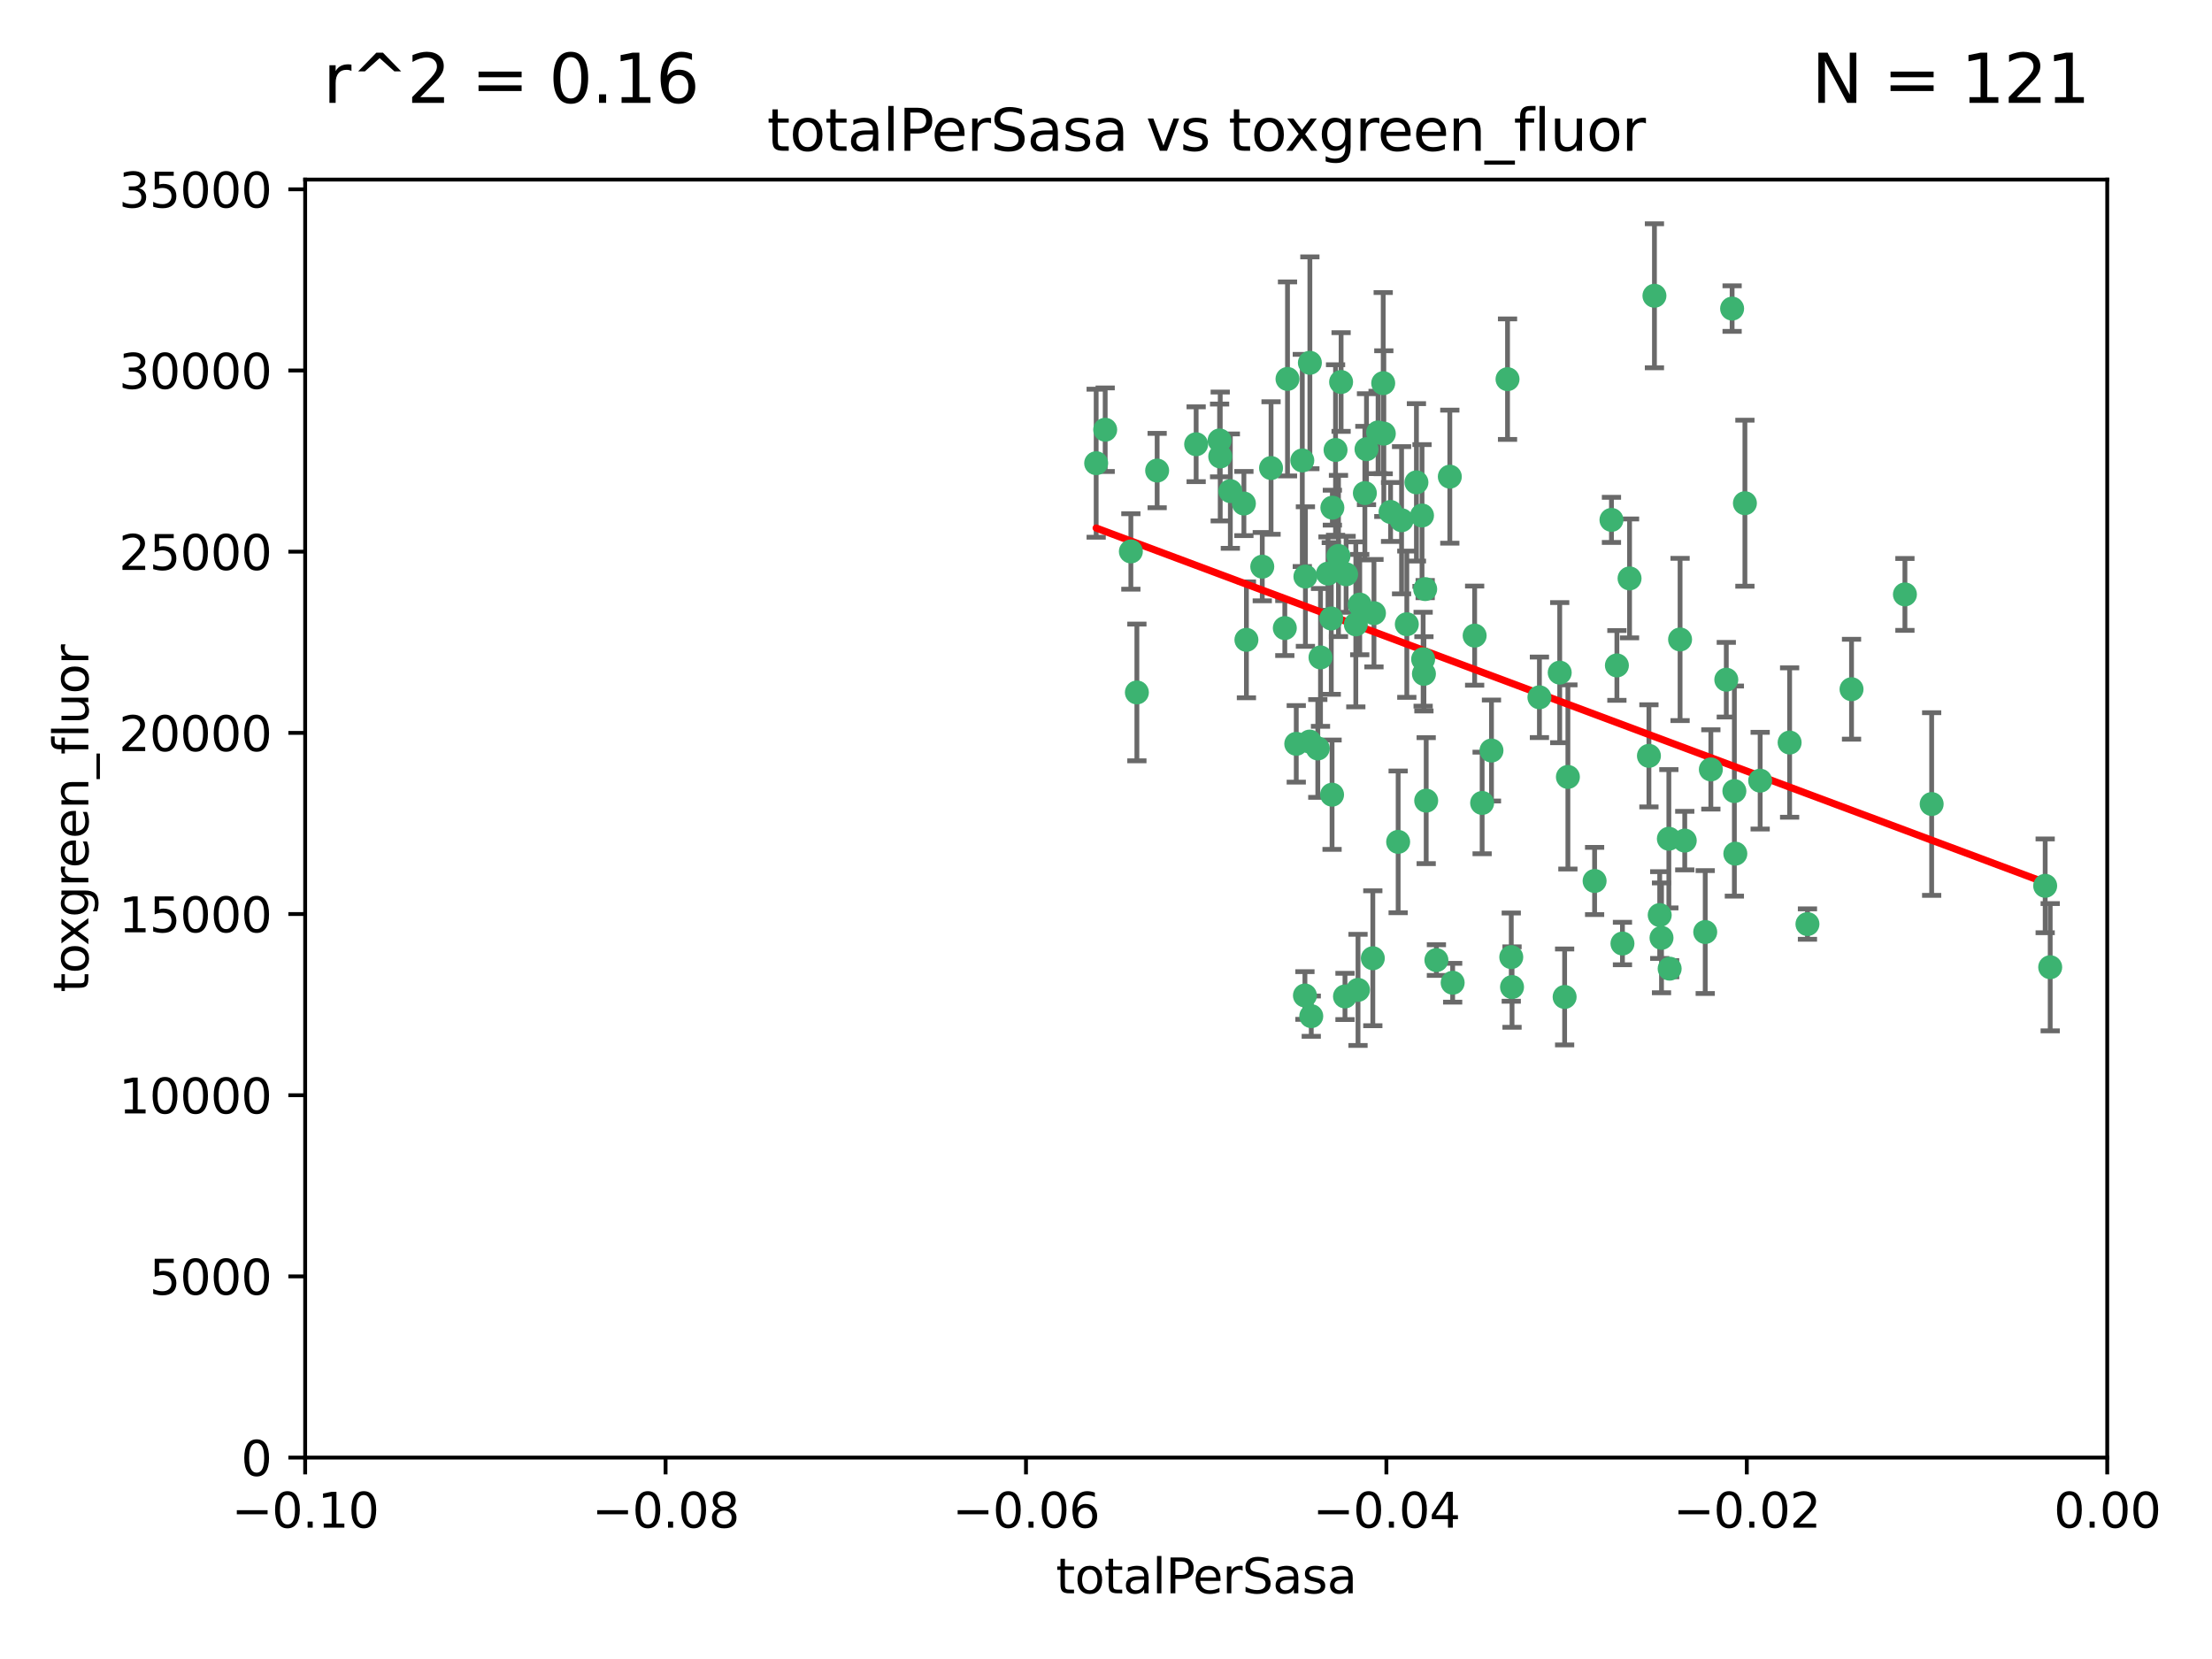<?xml version="1.0" encoding="utf-8" standalone="no"?>
<!DOCTYPE svg PUBLIC "-//W3C//DTD SVG 1.1//EN"
  "http://www.w3.org/Graphics/SVG/1.1/DTD/svg11.dtd">
<svg xmlns:xlink="http://www.w3.org/1999/xlink" width="460.8pt" height="345.6pt" viewBox="0 0 460.8 345.6" xmlns="http://www.w3.org/2000/svg" version="1.1">
 <defs>
  <style type="text/css">*{stroke-linejoin: round; stroke-linecap: butt}</style>
 </defs>
 <g id="figure_1">
  <g id="patch_1">
   <path d="M 0 345.6 
L 460.8 345.6 
L 460.8 0 
L 0 0 
z
" style="fill: #ffffff"/>
  </g>
  <g id="axes_1">
   <g id="patch_2">
    <path d="M 63.571 303.64 
L 438.975 303.64 
L 438.975 37.411 
L 63.571 37.411 
z
" style="fill: #ffffff"/>
   </g>
   <g id="PathCollection_1">
    <defs>
     <path id="m1d77ee5b0c" d="M 0 1.118 
C 0.297 1.118 0.581 1 0.791 0.791 
C 1 0.581 1.118 0.297 1.118 0 
C 1.118 -0.297 1 -0.581 0.791 -0.791 
C 0.581 -1 0.297 -1.118 0 -1.118 
C -0.297 -1.118 -0.581 -1 -0.791 -0.791 
C -1 -0.581 -1.118 -0.297 -1.118 0 
C -1.118 0.297 -1 0.581 -0.791 0.791 
C -0.581 1 -0.297 1.118 0 1.118 
z
" style="stroke: #3cb371"/>
    </defs>
    <g clip-path="url(#p0ee018bcf3)">
     <use xlink:href="#m1d77ee5b0c" x="235.58" y="114.876" style="fill: #3cb371; stroke: #3cb371"/>
     <use xlink:href="#m1d77ee5b0c" x="268.211" y="78.941" style="fill: #3cb371; stroke: #3cb371"/>
     <use xlink:href="#m1d77ee5b0c" x="241.055" y="98.026" style="fill: #3cb371; stroke: #3cb371"/>
     <use xlink:href="#m1d77ee5b0c" x="236.834" y="144.249" style="fill: #3cb371; stroke: #3cb371"/>
     <use xlink:href="#m1d77ee5b0c" x="254.195" y="95.094" style="fill: #3cb371; stroke: #3cb371"/>
     <use xlink:href="#m1d77ee5b0c" x="275.085" y="136.954" style="fill: #3cb371; stroke: #3cb371"/>
     <use xlink:href="#m1d77ee5b0c" x="230.231" y="89.516" style="fill: #3cb371; stroke: #3cb371"/>
     <use xlink:href="#m1d77ee5b0c" x="279.375" y="79.578" style="fill: #3cb371; stroke: #3cb371"/>
     <use xlink:href="#m1d77ee5b0c" x="271.293" y="95.918" style="fill: #3cb371; stroke: #3cb371"/>
     <use xlink:href="#m1d77ee5b0c" x="228.352" y="96.494" style="fill: #3cb371; stroke: #3cb371"/>
     <use xlink:href="#m1d77ee5b0c" x="259.652" y="133.289" style="fill: #3cb371; stroke: #3cb371"/>
     <use xlink:href="#m1d77ee5b0c" x="276.649" y="119.488" style="fill: #3cb371; stroke: #3cb371"/>
     <use xlink:href="#m1d77ee5b0c" x="284.327" y="102.727" style="fill: #3cb371; stroke: #3cb371"/>
     <use xlink:href="#m1d77ee5b0c" x="278.828" y="115.814" style="fill: #3cb371; stroke: #3cb371"/>
     <use xlink:href="#m1d77ee5b0c" x="277.33" y="128.839" style="fill: #3cb371; stroke: #3cb371"/>
     <use xlink:href="#m1d77ee5b0c" x="272.871" y="75.577" style="fill: #3cb371; stroke: #3cb371"/>
     <use xlink:href="#m1d77ee5b0c" x="296.465" y="137.321" style="fill: #3cb371; stroke: #3cb371"/>
     <use xlink:href="#m1d77ee5b0c" x="295.068" y="100.483" style="fill: #3cb371; stroke: #3cb371"/>
     <use xlink:href="#m1d77ee5b0c" x="254.064" y="91.754" style="fill: #3cb371; stroke: #3cb371"/>
     <use xlink:href="#m1d77ee5b0c" x="278.219" y="93.738" style="fill: #3cb371; stroke: #3cb371"/>
     <use xlink:href="#m1d77ee5b0c" x="283.258" y="125.947" style="fill: #3cb371; stroke: #3cb371"/>
     <use xlink:href="#m1d77ee5b0c" x="282.441" y="130.067" style="fill: #3cb371; stroke: #3cb371"/>
     <use xlink:href="#m1d77ee5b0c" x="272.826" y="154.483" style="fill: #3cb371; stroke: #3cb371"/>
     <use xlink:href="#m1d77ee5b0c" x="296.232" y="107.386" style="fill: #3cb371; stroke: #3cb371"/>
     <use xlink:href="#m1d77ee5b0c" x="289.681" y="106.653" style="fill: #3cb371; stroke: #3cb371"/>
     <use xlink:href="#m1d77ee5b0c" x="280.418" y="119.635" style="fill: #3cb371; stroke: #3cb371"/>
     <use xlink:href="#m1d77ee5b0c" x="288.148" y="79.819" style="fill: #3cb371; stroke: #3cb371"/>
     <use xlink:href="#m1d77ee5b0c" x="262.954" y="118.047" style="fill: #3cb371; stroke: #3cb371"/>
     <use xlink:href="#m1d77ee5b0c" x="280.186" y="207.576" style="fill: #3cb371; stroke: #3cb371"/>
     <use xlink:href="#m1d77ee5b0c" x="296.891" y="122.72" style="fill: #3cb371; stroke: #3cb371"/>
     <use xlink:href="#m1d77ee5b0c" x="287.08" y="90.084" style="fill: #3cb371; stroke: #3cb371"/>
     <use xlink:href="#m1d77ee5b0c" x="270.035" y="154.954" style="fill: #3cb371; stroke: #3cb371"/>
     <use xlink:href="#m1d77ee5b0c" x="259.128" y="104.896" style="fill: #3cb371; stroke: #3cb371"/>
     <use xlink:href="#m1d77ee5b0c" x="302.023" y="99.298" style="fill: #3cb371; stroke: #3cb371"/>
     <use xlink:href="#m1d77ee5b0c" x="310.702" y="156.348" style="fill: #3cb371; stroke: #3cb371"/>
     <use xlink:href="#m1d77ee5b0c" x="277.556" y="105.756" style="fill: #3cb371; stroke: #3cb371"/>
     <use xlink:href="#m1d77ee5b0c" x="264.783" y="97.498" style="fill: #3cb371; stroke: #3cb371"/>
     <use xlink:href="#m1d77ee5b0c" x="249.18" y="92.545" style="fill: #3cb371; stroke: #3cb371"/>
     <use xlink:href="#m1d77ee5b0c" x="277.493" y="165.548" style="fill: #3cb371; stroke: #3cb371"/>
     <use xlink:href="#m1d77ee5b0c" x="288.274" y="90.332" style="fill: #3cb371; stroke: #3cb371"/>
     <use xlink:href="#m1d77ee5b0c" x="271.942" y="120.108" style="fill: #3cb371; stroke: #3cb371"/>
     <use xlink:href="#m1d77ee5b0c" x="273.159" y="211.686" style="fill: #3cb371; stroke: #3cb371"/>
     <use xlink:href="#m1d77ee5b0c" x="335.696" y="108.301" style="fill: #3cb371; stroke: #3cb371"/>
     <use xlink:href="#m1d77ee5b0c" x="293.065" y="130.038" style="fill: #3cb371; stroke: #3cb371"/>
     <use xlink:href="#m1d77ee5b0c" x="299.229" y="200.005" style="fill: #3cb371; stroke: #3cb371"/>
     <use xlink:href="#m1d77ee5b0c" x="314.046" y="78.988" style="fill: #3cb371; stroke: #3cb371"/>
     <use xlink:href="#m1d77ee5b0c" x="267.65" y="130.84" style="fill: #3cb371; stroke: #3cb371"/>
     <use xlink:href="#m1d77ee5b0c" x="274.522" y="155.918" style="fill: #3cb371; stroke: #3cb371"/>
     <use xlink:href="#m1d77ee5b0c" x="282.899" y="206.213" style="fill: #3cb371; stroke: #3cb371"/>
     <use xlink:href="#m1d77ee5b0c" x="271.842" y="207.381" style="fill: #3cb371; stroke: #3cb371"/>
     <use xlink:href="#m1d77ee5b0c" x="285.983" y="199.62" style="fill: #3cb371; stroke: #3cb371"/>
     <use xlink:href="#m1d77ee5b0c" x="291.26" y="175.376" style="fill: #3cb371; stroke: #3cb371"/>
     <use xlink:href="#m1d77ee5b0c" x="291.972" y="108.373" style="fill: #3cb371; stroke: #3cb371"/>
     <use xlink:href="#m1d77ee5b0c" x="296.63" y="140.37" style="fill: #3cb371; stroke: #3cb371"/>
     <use xlink:href="#m1d77ee5b0c" x="284.666" y="93.572" style="fill: #3cb371; stroke: #3cb371"/>
     <use xlink:href="#m1d77ee5b0c" x="256.303" y="102.308" style="fill: #3cb371; stroke: #3cb371"/>
     <use xlink:href="#m1d77ee5b0c" x="286.223" y="127.738" style="fill: #3cb371; stroke: #3cb371"/>
     <use xlink:href="#m1d77ee5b0c" x="308.755" y="167.27" style="fill: #3cb371; stroke: #3cb371"/>
     <use xlink:href="#m1d77ee5b0c" x="320.689" y="145.262" style="fill: #3cb371; stroke: #3cb371"/>
     <use xlink:href="#m1d77ee5b0c" x="332.186" y="183.523" style="fill: #3cb371; stroke: #3cb371"/>
     <use xlink:href="#m1d77ee5b0c" x="324.917" y="140.122" style="fill: #3cb371; stroke: #3cb371"/>
     <use xlink:href="#m1d77ee5b0c" x="314.824" y="199.385" style="fill: #3cb371; stroke: #3cb371"/>
     <use xlink:href="#m1d77ee5b0c" x="346.123" y="195.371" style="fill: #3cb371; stroke: #3cb371"/>
     <use xlink:href="#m1d77ee5b0c" x="314.985" y="205.621" style="fill: #3cb371; stroke: #3cb371"/>
     <use xlink:href="#m1d77ee5b0c" x="344.65" y="61.614" style="fill: #3cb371; stroke: #3cb371"/>
     <use xlink:href="#m1d77ee5b0c" x="336.829" y="138.621" style="fill: #3cb371; stroke: #3cb371"/>
     <use xlink:href="#m1d77ee5b0c" x="343.502" y="157.457" style="fill: #3cb371; stroke: #3cb371"/>
     <use xlink:href="#m1d77ee5b0c" x="345.749" y="190.622" style="fill: #3cb371; stroke: #3cb371"/>
     <use xlink:href="#m1d77ee5b0c" x="307.195" y="132.411" style="fill: #3cb371; stroke: #3cb371"/>
     <use xlink:href="#m1d77ee5b0c" x="326.622" y="161.851" style="fill: #3cb371; stroke: #3cb371"/>
     <use xlink:href="#m1d77ee5b0c" x="297.102" y="166.79" style="fill: #3cb371; stroke: #3cb371"/>
     <use xlink:href="#m1d77ee5b0c" x="347.819" y="201.794" style="fill: #3cb371; stroke: #3cb371"/>
     <use xlink:href="#m1d77ee5b0c" x="339.466" y="120.494" style="fill: #3cb371; stroke: #3cb371"/>
     <use xlink:href="#m1d77ee5b0c" x="302.616" y="204.723" style="fill: #3cb371; stroke: #3cb371"/>
     <use xlink:href="#m1d77ee5b0c" x="325.941" y="207.684" style="fill: #3cb371; stroke: #3cb371"/>
     <use xlink:href="#m1d77ee5b0c" x="349.991" y="133.213" style="fill: #3cb371; stroke: #3cb371"/>
     <use xlink:href="#m1d77ee5b0c" x="356.402" y="160.289" style="fill: #3cb371; stroke: #3cb371"/>
     <use xlink:href="#m1d77ee5b0c" x="337.988" y="196.552" style="fill: #3cb371; stroke: #3cb371"/>
     <use xlink:href="#m1d77ee5b0c" x="361.5" y="177.835" style="fill: #3cb371; stroke: #3cb371"/>
     <use xlink:href="#m1d77ee5b0c" x="347.654" y="174.728" style="fill: #3cb371; stroke: #3cb371"/>
     <use xlink:href="#m1d77ee5b0c" x="360.831" y="64.285" style="fill: #3cb371; stroke: #3cb371"/>
     <use xlink:href="#m1d77ee5b0c" x="359.619" y="141.593" style="fill: #3cb371; stroke: #3cb371"/>
     <use xlink:href="#m1d77ee5b0c" x="350.965" y="175.112" style="fill: #3cb371; stroke: #3cb371"/>
     <use xlink:href="#m1d77ee5b0c" x="355.23" y="194.16" style="fill: #3cb371; stroke: #3cb371"/>
     <use xlink:href="#m1d77ee5b0c" x="372.811" y="154.686" style="fill: #3cb371; stroke: #3cb371"/>
     <use xlink:href="#m1d77ee5b0c" x="376.526" y="192.502" style="fill: #3cb371; stroke: #3cb371"/>
     <use xlink:href="#m1d77ee5b0c" x="363.497" y="104.827" style="fill: #3cb371; stroke: #3cb371"/>
     <use xlink:href="#m1d77ee5b0c" x="361.301" y="164.794" style="fill: #3cb371; stroke: #3cb371"/>
     <use xlink:href="#m1d77ee5b0c" x="385.708" y="143.576" style="fill: #3cb371; stroke: #3cb371"/>
     <use xlink:href="#m1d77ee5b0c" x="366.674" y="162.629" style="fill: #3cb371; stroke: #3cb371"/>
     <use xlink:href="#m1d77ee5b0c" x="402.401" y="167.495" style="fill: #3cb371; stroke: #3cb371"/>
     <use xlink:href="#m1d77ee5b0c" x="396.83" y="123.828" style="fill: #3cb371; stroke: #3cb371"/>
     <use xlink:href="#m1d77ee5b0c" x="427.094" y="201.488" style="fill: #3cb371; stroke: #3cb371"/>
     <use xlink:href="#m1d77ee5b0c" x="426.049" y="184.534" style="fill: #3cb371; stroke: #3cb371"/>
    </g>
   </g>
   <g id="matplotlib.axis_1">
    <g id="xtick_1">
     <g id="line2d_1">
      <defs>
       <path id="m8296b98e54" d="M 0 0 
L 0 3.5 
" style="stroke: #000000; stroke-width: 0.8"/>
      </defs>
      <g>
       <use xlink:href="#m8296b98e54" x="63.571" y="303.64" style="stroke: #000000; stroke-width: 0.8"/>
      </g>
     </g>
     <g id="text_1">
      <!-- −0.10 -->
      <g transform="translate(48.249 318.238)scale(0.1 -0.1)">
       <defs>
        <path id="DejaVuSans-2212" d="M 678 2272 
L 4684 2272 
L 4684 1741 
L 678 1741 
L 678 2272 
z
" transform="scale(0.016)"/>
        <path id="DejaVuSans-30" d="M 2034 4250 
Q 1547 4250 1301 3770 
Q 1056 3291 1056 2328 
Q 1056 1369 1301 889 
Q 1547 409 2034 409 
Q 2525 409 2770 889 
Q 3016 1369 3016 2328 
Q 3016 3291 2770 3770 
Q 2525 4250 2034 4250 
z
M 2034 4750 
Q 2819 4750 3233 4129 
Q 3647 3509 3647 2328 
Q 3647 1150 3233 529 
Q 2819 -91 2034 -91 
Q 1250 -91 836 529 
Q 422 1150 422 2328 
Q 422 3509 836 4129 
Q 1250 4750 2034 4750 
z
" transform="scale(0.016)"/>
        <path id="DejaVuSans-2e" d="M 684 794 
L 1344 794 
L 1344 0 
L 684 0 
L 684 794 
z
" transform="scale(0.016)"/>
        <path id="DejaVuSans-31" d="M 794 531 
L 1825 531 
L 1825 4091 
L 703 3866 
L 703 4441 
L 1819 4666 
L 2450 4666 
L 2450 531 
L 3481 531 
L 3481 0 
L 794 0 
L 794 531 
z
" transform="scale(0.016)"/>
       </defs>
       <use xlink:href="#DejaVuSans-2212"/>
       <use xlink:href="#DejaVuSans-30" x="83.789"/>
       <use xlink:href="#DejaVuSans-2e" x="147.412"/>
       <use xlink:href="#DejaVuSans-31" x="179.199"/>
       <use xlink:href="#DejaVuSans-30" x="242.822"/>
      </g>
     </g>
    </g>
    <g id="xtick_2">
     <g id="line2d_2">
      <g>
       <use xlink:href="#m8296b98e54" x="138.652" y="303.64" style="stroke: #000000; stroke-width: 0.8"/>
      </g>
     </g>
     <g id="text_2">
      <!-- −0.08 -->
      <g transform="translate(123.329 318.238)scale(0.1 -0.1)">
       <defs>
        <path id="DejaVuSans-38" d="M 2034 2216 
Q 1584 2216 1326 1975 
Q 1069 1734 1069 1313 
Q 1069 891 1326 650 
Q 1584 409 2034 409 
Q 2484 409 2743 651 
Q 3003 894 3003 1313 
Q 3003 1734 2745 1975 
Q 2488 2216 2034 2216 
z
M 1403 2484 
Q 997 2584 770 2862 
Q 544 3141 544 3541 
Q 544 4100 942 4425 
Q 1341 4750 2034 4750 
Q 2731 4750 3128 4425 
Q 3525 4100 3525 3541 
Q 3525 3141 3298 2862 
Q 3072 2584 2669 2484 
Q 3125 2378 3379 2068 
Q 3634 1759 3634 1313 
Q 3634 634 3220 271 
Q 2806 -91 2034 -91 
Q 1263 -91 848 271 
Q 434 634 434 1313 
Q 434 1759 690 2068 
Q 947 2378 1403 2484 
z
M 1172 3481 
Q 1172 3119 1398 2916 
Q 1625 2713 2034 2713 
Q 2441 2713 2670 2916 
Q 2900 3119 2900 3481 
Q 2900 3844 2670 4047 
Q 2441 4250 2034 4250 
Q 1625 4250 1398 4047 
Q 1172 3844 1172 3481 
z
" transform="scale(0.016)"/>
       </defs>
       <use xlink:href="#DejaVuSans-2212"/>
       <use xlink:href="#DejaVuSans-30" x="83.789"/>
       <use xlink:href="#DejaVuSans-2e" x="147.412"/>
       <use xlink:href="#DejaVuSans-30" x="179.199"/>
       <use xlink:href="#DejaVuSans-38" x="242.822"/>
      </g>
     </g>
    </g>
    <g id="xtick_3">
     <g id="line2d_3">
      <g>
       <use xlink:href="#m8296b98e54" x="213.733" y="303.64" style="stroke: #000000; stroke-width: 0.8"/>
      </g>
     </g>
     <g id="text_3">
      <!-- −0.06 -->
      <g transform="translate(198.41 318.238)scale(0.1 -0.1)">
       <defs>
        <path id="DejaVuSans-36" d="M 2113 2584 
Q 1688 2584 1439 2293 
Q 1191 2003 1191 1497 
Q 1191 994 1439 701 
Q 1688 409 2113 409 
Q 2538 409 2786 701 
Q 3034 994 3034 1497 
Q 3034 2003 2786 2293 
Q 2538 2584 2113 2584 
z
M 3366 4563 
L 3366 3988 
Q 3128 4100 2886 4159 
Q 2644 4219 2406 4219 
Q 1781 4219 1451 3797 
Q 1122 3375 1075 2522 
Q 1259 2794 1537 2939 
Q 1816 3084 2150 3084 
Q 2853 3084 3261 2657 
Q 3669 2231 3669 1497 
Q 3669 778 3244 343 
Q 2819 -91 2113 -91 
Q 1303 -91 875 529 
Q 447 1150 447 2328 
Q 447 3434 972 4092 
Q 1497 4750 2381 4750 
Q 2619 4750 2861 4703 
Q 3103 4656 3366 4563 
z
" transform="scale(0.016)"/>
       </defs>
       <use xlink:href="#DejaVuSans-2212"/>
       <use xlink:href="#DejaVuSans-30" x="83.789"/>
       <use xlink:href="#DejaVuSans-2e" x="147.412"/>
       <use xlink:href="#DejaVuSans-30" x="179.199"/>
       <use xlink:href="#DejaVuSans-36" x="242.822"/>
      </g>
     </g>
    </g>
    <g id="xtick_4">
     <g id="line2d_4">
      <g>
       <use xlink:href="#m8296b98e54" x="288.813" y="303.64" style="stroke: #000000; stroke-width: 0.8"/>
      </g>
     </g>
     <g id="text_4">
      <!-- −0.04 -->
      <g transform="translate(273.491 318.238)scale(0.1 -0.1)">
       <defs>
        <path id="DejaVuSans-34" d="M 2419 4116 
L 825 1625 
L 2419 1625 
L 2419 4116 
z
M 2253 4666 
L 3047 4666 
L 3047 1625 
L 3713 1625 
L 3713 1100 
L 3047 1100 
L 3047 0 
L 2419 0 
L 2419 1100 
L 313 1100 
L 313 1709 
L 2253 4666 
z
" transform="scale(0.016)"/>
       </defs>
       <use xlink:href="#DejaVuSans-2212"/>
       <use xlink:href="#DejaVuSans-30" x="83.789"/>
       <use xlink:href="#DejaVuSans-2e" x="147.412"/>
       <use xlink:href="#DejaVuSans-30" x="179.199"/>
       <use xlink:href="#DejaVuSans-34" x="242.822"/>
      </g>
     </g>
    </g>
    <g id="xtick_5">
     <g id="line2d_5">
      <g>
       <use xlink:href="#m8296b98e54" x="363.894" y="303.64" style="stroke: #000000; stroke-width: 0.8"/>
      </g>
     </g>
     <g id="text_5">
      <!-- −0.02 -->
      <g transform="translate(348.572 318.238)scale(0.1 -0.1)">
       <defs>
        <path id="DejaVuSans-32" d="M 1228 531 
L 3431 531 
L 3431 0 
L 469 0 
L 469 531 
Q 828 903 1448 1529 
Q 2069 2156 2228 2338 
Q 2531 2678 2651 2914 
Q 2772 3150 2772 3378 
Q 2772 3750 2511 3984 
Q 2250 4219 1831 4219 
Q 1534 4219 1204 4116 
Q 875 4013 500 3803 
L 500 4441 
Q 881 4594 1212 4672 
Q 1544 4750 1819 4750 
Q 2544 4750 2975 4387 
Q 3406 4025 3406 3419 
Q 3406 3131 3298 2873 
Q 3191 2616 2906 2266 
Q 2828 2175 2409 1742 
Q 1991 1309 1228 531 
z
" transform="scale(0.016)"/>
       </defs>
       <use xlink:href="#DejaVuSans-2212"/>
       <use xlink:href="#DejaVuSans-30" x="83.789"/>
       <use xlink:href="#DejaVuSans-2e" x="147.412"/>
       <use xlink:href="#DejaVuSans-30" x="179.199"/>
       <use xlink:href="#DejaVuSans-32" x="242.822"/>
      </g>
     </g>
    </g>
    <g id="xtick_6">
     <g id="line2d_6">
      <g>
       <use xlink:href="#m8296b98e54" x="438.975" y="303.64" style="stroke: #000000; stroke-width: 0.8"/>
      </g>
     </g>
     <g id="text_6">
      <!-- 0.00 -->
      <g transform="translate(427.842 318.238)scale(0.1 -0.1)">
       <use xlink:href="#DejaVuSans-30"/>
       <use xlink:href="#DejaVuSans-2e" x="63.623"/>
       <use xlink:href="#DejaVuSans-30" x="95.41"/>
       <use xlink:href="#DejaVuSans-30" x="159.033"/>
      </g>
     </g>
    </g>
    <g id="text_7">
     <!-- totalPerSasa -->
     <g transform="translate(219.968 331.917)scale(0.1 -0.1)">
      <defs>
       <path id="DejaVuSans-74" d="M 1172 4494 
L 1172 3500 
L 2356 3500 
L 2356 3053 
L 1172 3053 
L 1172 1153 
Q 1172 725 1289 603 
Q 1406 481 1766 481 
L 2356 481 
L 2356 0 
L 1766 0 
Q 1100 0 847 248 
Q 594 497 594 1153 
L 594 3053 
L 172 3053 
L 172 3500 
L 594 3500 
L 594 4494 
L 1172 4494 
z
" transform="scale(0.016)"/>
       <path id="DejaVuSans-6f" d="M 1959 3097 
Q 1497 3097 1228 2736 
Q 959 2375 959 1747 
Q 959 1119 1226 758 
Q 1494 397 1959 397 
Q 2419 397 2687 759 
Q 2956 1122 2956 1747 
Q 2956 2369 2687 2733 
Q 2419 3097 1959 3097 
z
M 1959 3584 
Q 2709 3584 3137 3096 
Q 3566 2609 3566 1747 
Q 3566 888 3137 398 
Q 2709 -91 1959 -91 
Q 1206 -91 779 398 
Q 353 888 353 1747 
Q 353 2609 779 3096 
Q 1206 3584 1959 3584 
z
" transform="scale(0.016)"/>
       <path id="DejaVuSans-61" d="M 2194 1759 
Q 1497 1759 1228 1600 
Q 959 1441 959 1056 
Q 959 750 1161 570 
Q 1363 391 1709 391 
Q 2188 391 2477 730 
Q 2766 1069 2766 1631 
L 2766 1759 
L 2194 1759 
z
M 3341 1997 
L 3341 0 
L 2766 0 
L 2766 531 
Q 2569 213 2275 61 
Q 1981 -91 1556 -91 
Q 1019 -91 701 211 
Q 384 513 384 1019 
Q 384 1609 779 1909 
Q 1175 2209 1959 2209 
L 2766 2209 
L 2766 2266 
Q 2766 2663 2505 2880 
Q 2244 3097 1772 3097 
Q 1472 3097 1187 3025 
Q 903 2953 641 2809 
L 641 3341 
Q 956 3463 1253 3523 
Q 1550 3584 1831 3584 
Q 2591 3584 2966 3190 
Q 3341 2797 3341 1997 
z
" transform="scale(0.016)"/>
       <path id="DejaVuSans-6c" d="M 603 4863 
L 1178 4863 
L 1178 0 
L 603 0 
L 603 4863 
z
" transform="scale(0.016)"/>
       <path id="DejaVuSans-50" d="M 1259 4147 
L 1259 2394 
L 2053 2394 
Q 2494 2394 2734 2622 
Q 2975 2850 2975 3272 
Q 2975 3691 2734 3919 
Q 2494 4147 2053 4147 
L 1259 4147 
z
M 628 4666 
L 2053 4666 
Q 2838 4666 3239 4311 
Q 3641 3956 3641 3272 
Q 3641 2581 3239 2228 
Q 2838 1875 2053 1875 
L 1259 1875 
L 1259 0 
L 628 0 
L 628 4666 
z
" transform="scale(0.016)"/>
       <path id="DejaVuSans-65" d="M 3597 1894 
L 3597 1613 
L 953 1613 
Q 991 1019 1311 708 
Q 1631 397 2203 397 
Q 2534 397 2845 478 
Q 3156 559 3463 722 
L 3463 178 
Q 3153 47 2828 -22 
Q 2503 -91 2169 -91 
Q 1331 -91 842 396 
Q 353 884 353 1716 
Q 353 2575 817 3079 
Q 1281 3584 2069 3584 
Q 2775 3584 3186 3129 
Q 3597 2675 3597 1894 
z
M 3022 2063 
Q 3016 2534 2758 2815 
Q 2500 3097 2075 3097 
Q 1594 3097 1305 2825 
Q 1016 2553 972 2059 
L 3022 2063 
z
" transform="scale(0.016)"/>
       <path id="DejaVuSans-72" d="M 2631 2963 
Q 2534 3019 2420 3045 
Q 2306 3072 2169 3072 
Q 1681 3072 1420 2755 
Q 1159 2438 1159 1844 
L 1159 0 
L 581 0 
L 581 3500 
L 1159 3500 
L 1159 2956 
Q 1341 3275 1631 3429 
Q 1922 3584 2338 3584 
Q 2397 3584 2469 3576 
Q 2541 3569 2628 3553 
L 2631 2963 
z
" transform="scale(0.016)"/>
       <path id="DejaVuSans-53" d="M 3425 4513 
L 3425 3897 
Q 3066 4069 2747 4153 
Q 2428 4238 2131 4238 
Q 1616 4238 1336 4038 
Q 1056 3838 1056 3469 
Q 1056 3159 1242 3001 
Q 1428 2844 1947 2747 
L 2328 2669 
Q 3034 2534 3370 2195 
Q 3706 1856 3706 1288 
Q 3706 609 3251 259 
Q 2797 -91 1919 -91 
Q 1588 -91 1214 -16 
Q 841 59 441 206 
L 441 856 
Q 825 641 1194 531 
Q 1563 422 1919 422 
Q 2459 422 2753 634 
Q 3047 847 3047 1241 
Q 3047 1584 2836 1778 
Q 2625 1972 2144 2069 
L 1759 2144 
Q 1053 2284 737 2584 
Q 422 2884 422 3419 
Q 422 4038 858 4394 
Q 1294 4750 2059 4750 
Q 2388 4750 2728 4690 
Q 3069 4631 3425 4513 
z
" transform="scale(0.016)"/>
       <path id="DejaVuSans-73" d="M 2834 3397 
L 2834 2853 
Q 2591 2978 2328 3040 
Q 2066 3103 1784 3103 
Q 1356 3103 1142 2972 
Q 928 2841 928 2578 
Q 928 2378 1081 2264 
Q 1234 2150 1697 2047 
L 1894 2003 
Q 2506 1872 2764 1633 
Q 3022 1394 3022 966 
Q 3022 478 2636 193 
Q 2250 -91 1575 -91 
Q 1294 -91 989 -36 
Q 684 19 347 128 
L 347 722 
Q 666 556 975 473 
Q 1284 391 1588 391 
Q 1994 391 2212 530 
Q 2431 669 2431 922 
Q 2431 1156 2273 1281 
Q 2116 1406 1581 1522 
L 1381 1569 
Q 847 1681 609 1914 
Q 372 2147 372 2553 
Q 372 3047 722 3315 
Q 1072 3584 1716 3584 
Q 2034 3584 2315 3537 
Q 2597 3491 2834 3397 
z
" transform="scale(0.016)"/>
      </defs>
      <use xlink:href="#DejaVuSans-74"/>
      <use xlink:href="#DejaVuSans-6f" x="39.209"/>
      <use xlink:href="#DejaVuSans-74" x="100.391"/>
      <use xlink:href="#DejaVuSans-61" x="139.6"/>
      <use xlink:href="#DejaVuSans-6c" x="200.879"/>
      <use xlink:href="#DejaVuSans-50" x="228.662"/>
      <use xlink:href="#DejaVuSans-65" x="285.34"/>
      <use xlink:href="#DejaVuSans-72" x="346.863"/>
      <use xlink:href="#DejaVuSans-53" x="387.977"/>
      <use xlink:href="#DejaVuSans-61" x="451.453"/>
      <use xlink:href="#DejaVuSans-73" x="512.732"/>
      <use xlink:href="#DejaVuSans-61" x="564.832"/>
     </g>
    </g>
   </g>
   <g id="matplotlib.axis_2">
    <g id="ytick_1">
     <g id="line2d_7">
      <defs>
       <path id="mc3e2a8952f" d="M 0 0 
L -3.5 0 
" style="stroke: #000000; stroke-width: 0.8"/>
      </defs>
      <g>
       <use xlink:href="#mc3e2a8952f" x="63.571" y="303.64" style="stroke: #000000; stroke-width: 0.8"/>
      </g>
     </g>
     <g id="text_8">
      <!-- 0 -->
      <g transform="translate(50.209 307.439)scale(0.1 -0.1)">
       <use xlink:href="#DejaVuSans-30"/>
      </g>
     </g>
    </g>
    <g id="ytick_2">
     <g id="line2d_8">
      <g>
       <use xlink:href="#mc3e2a8952f" x="63.571" y="265.897" style="stroke: #000000; stroke-width: 0.8"/>
      </g>
     </g>
     <g id="text_9">
      <!-- 5000 -->
      <g transform="translate(31.121 269.696)scale(0.1 -0.1)">
       <defs>
        <path id="DejaVuSans-35" d="M 691 4666 
L 3169 4666 
L 3169 4134 
L 1269 4134 
L 1269 2991 
Q 1406 3038 1543 3061 
Q 1681 3084 1819 3084 
Q 2600 3084 3056 2656 
Q 3513 2228 3513 1497 
Q 3513 744 3044 326 
Q 2575 -91 1722 -91 
Q 1428 -91 1123 -41 
Q 819 9 494 109 
L 494 744 
Q 775 591 1075 516 
Q 1375 441 1709 441 
Q 2250 441 2565 725 
Q 2881 1009 2881 1497 
Q 2881 1984 2565 2268 
Q 2250 2553 1709 2553 
Q 1456 2553 1204 2497 
Q 953 2441 691 2322 
L 691 4666 
z
" transform="scale(0.016)"/>
       </defs>
       <use xlink:href="#DejaVuSans-35"/>
       <use xlink:href="#DejaVuSans-30" x="63.623"/>
       <use xlink:href="#DejaVuSans-30" x="127.246"/>
       <use xlink:href="#DejaVuSans-30" x="190.869"/>
      </g>
     </g>
    </g>
    <g id="ytick_3">
     <g id="line2d_9">
      <g>
       <use xlink:href="#mc3e2a8952f" x="63.571" y="228.154" style="stroke: #000000; stroke-width: 0.8"/>
      </g>
     </g>
     <g id="text_10">
      <!-- 10000 -->
      <g transform="translate(24.759 231.953)scale(0.1 -0.1)">
       <use xlink:href="#DejaVuSans-31"/>
       <use xlink:href="#DejaVuSans-30" x="63.623"/>
       <use xlink:href="#DejaVuSans-30" x="127.246"/>
       <use xlink:href="#DejaVuSans-30" x="190.869"/>
       <use xlink:href="#DejaVuSans-30" x="254.492"/>
      </g>
     </g>
    </g>
    <g id="ytick_4">
     <g id="line2d_10">
      <g>
       <use xlink:href="#mc3e2a8952f" x="63.571" y="190.411" style="stroke: #000000; stroke-width: 0.8"/>
      </g>
     </g>
     <g id="text_11">
      <!-- 15000 -->
      <g transform="translate(24.759 194.21)scale(0.1 -0.1)">
       <use xlink:href="#DejaVuSans-31"/>
       <use xlink:href="#DejaVuSans-35" x="63.623"/>
       <use xlink:href="#DejaVuSans-30" x="127.246"/>
       <use xlink:href="#DejaVuSans-30" x="190.869"/>
       <use xlink:href="#DejaVuSans-30" x="254.492"/>
      </g>
     </g>
    </g>
    <g id="ytick_5">
     <g id="line2d_11">
      <g>
       <use xlink:href="#mc3e2a8952f" x="63.571" y="152.668" style="stroke: #000000; stroke-width: 0.8"/>
      </g>
     </g>
     <g id="text_12">
      <!-- 20000 -->
      <g transform="translate(24.759 156.467)scale(0.1 -0.1)">
       <use xlink:href="#DejaVuSans-32"/>
       <use xlink:href="#DejaVuSans-30" x="63.623"/>
       <use xlink:href="#DejaVuSans-30" x="127.246"/>
       <use xlink:href="#DejaVuSans-30" x="190.869"/>
       <use xlink:href="#DejaVuSans-30" x="254.492"/>
      </g>
     </g>
    </g>
    <g id="ytick_6">
     <g id="line2d_12">
      <g>
       <use xlink:href="#mc3e2a8952f" x="63.571" y="114.925" style="stroke: #000000; stroke-width: 0.8"/>
      </g>
     </g>
     <g id="text_13">
      <!-- 25000 -->
      <g transform="translate(24.759 118.724)scale(0.1 -0.1)">
       <use xlink:href="#DejaVuSans-32"/>
       <use xlink:href="#DejaVuSans-35" x="63.623"/>
       <use xlink:href="#DejaVuSans-30" x="127.246"/>
       <use xlink:href="#DejaVuSans-30" x="190.869"/>
       <use xlink:href="#DejaVuSans-30" x="254.492"/>
      </g>
     </g>
    </g>
    <g id="ytick_7">
     <g id="line2d_13">
      <g>
       <use xlink:href="#mc3e2a8952f" x="63.571" y="77.181" style="stroke: #000000; stroke-width: 0.8"/>
      </g>
     </g>
     <g id="text_14">
      <!-- 30000 -->
      <g transform="translate(24.759 80.981)scale(0.1 -0.1)">
       <defs>
        <path id="DejaVuSans-33" d="M 2597 2516 
Q 3050 2419 3304 2112 
Q 3559 1806 3559 1356 
Q 3559 666 3084 287 
Q 2609 -91 1734 -91 
Q 1441 -91 1130 -33 
Q 819 25 488 141 
L 488 750 
Q 750 597 1062 519 
Q 1375 441 1716 441 
Q 2309 441 2620 675 
Q 2931 909 2931 1356 
Q 2931 1769 2642 2001 
Q 2353 2234 1838 2234 
L 1294 2234 
L 1294 2753 
L 1863 2753 
Q 2328 2753 2575 2939 
Q 2822 3125 2822 3475 
Q 2822 3834 2567 4026 
Q 2313 4219 1838 4219 
Q 1578 4219 1281 4162 
Q 984 4106 628 3988 
L 628 4550 
Q 988 4650 1302 4700 
Q 1616 4750 1894 4750 
Q 2613 4750 3031 4423 
Q 3450 4097 3450 3541 
Q 3450 3153 3228 2886 
Q 3006 2619 2597 2516 
z
" transform="scale(0.016)"/>
       </defs>
       <use xlink:href="#DejaVuSans-33"/>
       <use xlink:href="#DejaVuSans-30" x="63.623"/>
       <use xlink:href="#DejaVuSans-30" x="127.246"/>
       <use xlink:href="#DejaVuSans-30" x="190.869"/>
       <use xlink:href="#DejaVuSans-30" x="254.492"/>
      </g>
     </g>
    </g>
    <g id="ytick_8">
     <g id="line2d_14">
      <g>
       <use xlink:href="#mc3e2a8952f" x="63.571" y="39.438" style="stroke: #000000; stroke-width: 0.8"/>
      </g>
     </g>
     <g id="text_15">
      <!-- 35000 -->
      <g transform="translate(24.759 43.238)scale(0.1 -0.1)">
       <use xlink:href="#DejaVuSans-33"/>
       <use xlink:href="#DejaVuSans-35" x="63.623"/>
       <use xlink:href="#DejaVuSans-30" x="127.246"/>
       <use xlink:href="#DejaVuSans-30" x="190.869"/>
       <use xlink:href="#DejaVuSans-30" x="254.492"/>
      </g>
     </g>
    </g>
    <g id="text_16">
     <!-- toxgreen_fluor -->
     <g transform="translate(18.401 206.72)rotate(-90)scale(0.1 -0.1)">
      <defs>
       <path id="DejaVuSans-78" d="M 3513 3500 
L 2247 1797 
L 3578 0 
L 2900 0 
L 1881 1375 
L 863 0 
L 184 0 
L 1544 1831 
L 300 3500 
L 978 3500 
L 1906 2253 
L 2834 3500 
L 3513 3500 
z
" transform="scale(0.016)"/>
       <path id="DejaVuSans-67" d="M 2906 1791 
Q 2906 2416 2648 2759 
Q 2391 3103 1925 3103 
Q 1463 3103 1205 2759 
Q 947 2416 947 1791 
Q 947 1169 1205 825 
Q 1463 481 1925 481 
Q 2391 481 2648 825 
Q 2906 1169 2906 1791 
z
M 3481 434 
Q 3481 -459 3084 -895 
Q 2688 -1331 1869 -1331 
Q 1566 -1331 1297 -1286 
Q 1028 -1241 775 -1147 
L 775 -588 
Q 1028 -725 1275 -790 
Q 1522 -856 1778 -856 
Q 2344 -856 2625 -561 
Q 2906 -266 2906 331 
L 2906 616 
Q 2728 306 2450 153 
Q 2172 0 1784 0 
Q 1141 0 747 490 
Q 353 981 353 1791 
Q 353 2603 747 3093 
Q 1141 3584 1784 3584 
Q 2172 3584 2450 3431 
Q 2728 3278 2906 2969 
L 2906 3500 
L 3481 3500 
L 3481 434 
z
" transform="scale(0.016)"/>
       <path id="DejaVuSans-6e" d="M 3513 2113 
L 3513 0 
L 2938 0 
L 2938 2094 
Q 2938 2591 2744 2837 
Q 2550 3084 2163 3084 
Q 1697 3084 1428 2787 
Q 1159 2491 1159 1978 
L 1159 0 
L 581 0 
L 581 3500 
L 1159 3500 
L 1159 2956 
Q 1366 3272 1645 3428 
Q 1925 3584 2291 3584 
Q 2894 3584 3203 3211 
Q 3513 2838 3513 2113 
z
" transform="scale(0.016)"/>
       <path id="DejaVuSans-5f" d="M 3263 -1063 
L 3263 -1509 
L -63 -1509 
L -63 -1063 
L 3263 -1063 
z
" transform="scale(0.016)"/>
       <path id="DejaVuSans-66" d="M 2375 4863 
L 2375 4384 
L 1825 4384 
Q 1516 4384 1395 4259 
Q 1275 4134 1275 3809 
L 1275 3500 
L 2222 3500 
L 2222 3053 
L 1275 3053 
L 1275 0 
L 697 0 
L 697 3053 
L 147 3053 
L 147 3500 
L 697 3500 
L 697 3744 
Q 697 4328 969 4595 
Q 1241 4863 1831 4863 
L 2375 4863 
z
" transform="scale(0.016)"/>
       <path id="DejaVuSans-75" d="M 544 1381 
L 544 3500 
L 1119 3500 
L 1119 1403 
Q 1119 906 1312 657 
Q 1506 409 1894 409 
Q 2359 409 2629 706 
Q 2900 1003 2900 1516 
L 2900 3500 
L 3475 3500 
L 3475 0 
L 2900 0 
L 2900 538 
Q 2691 219 2414 64 
Q 2138 -91 1772 -91 
Q 1169 -91 856 284 
Q 544 659 544 1381 
z
M 1991 3584 
L 1991 3584 
z
" transform="scale(0.016)"/>
      </defs>
      <use xlink:href="#DejaVuSans-74"/>
      <use xlink:href="#DejaVuSans-6f" x="39.209"/>
      <use xlink:href="#DejaVuSans-78" x="97.266"/>
      <use xlink:href="#DejaVuSans-67" x="156.445"/>
      <use xlink:href="#DejaVuSans-72" x="219.922"/>
      <use xlink:href="#DejaVuSans-65" x="258.785"/>
      <use xlink:href="#DejaVuSans-65" x="320.309"/>
      <use xlink:href="#DejaVuSans-6e" x="381.832"/>
      <use xlink:href="#DejaVuSans-5f" x="445.211"/>
      <use xlink:href="#DejaVuSans-66" x="495.211"/>
      <use xlink:href="#DejaVuSans-6c" x="530.416"/>
      <use xlink:href="#DejaVuSans-75" x="558.199"/>
      <use xlink:href="#DejaVuSans-6f" x="621.578"/>
      <use xlink:href="#DejaVuSans-72" x="682.76"/>
     </g>
    </g>
   </g>
   <g id="LineCollection_1">
    <path d="M 235.58 122.737 
L 235.58 107.014 
" clip-path="url(#p0ee018bcf3)" style="fill: none; stroke: #696969"/>
    <path d="M 268.211 99.149 
L 268.211 58.733 
" clip-path="url(#p0ee018bcf3)" style="fill: none; stroke: #696969"/>
    <path d="M 241.055 105.772 
L 241.055 90.281 
" clip-path="url(#p0ee018bcf3)" style="fill: none; stroke: #696969"/>
    <path d="M 236.834 158.492 
L 236.834 130.006 
" clip-path="url(#p0ee018bcf3)" style="fill: none; stroke: #696969"/>
    <path d="M 254.195 108.514 
L 254.195 81.675 
" clip-path="url(#p0ee018bcf3)" style="fill: none; stroke: #696969"/>
    <path d="M 275.085 151.309 
L 275.085 122.599 
" clip-path="url(#p0ee018bcf3)" style="fill: none; stroke: #696969"/>
    <path d="M 230.231 98.217 
L 230.231 80.815 
" clip-path="url(#p0ee018bcf3)" style="fill: none; stroke: #696969"/>
    <path d="M 279.375 89.863 
L 279.375 69.294 
" clip-path="url(#p0ee018bcf3)" style="fill: none; stroke: #696969"/>
    <path d="M 271.293 118.013 
L 271.293 73.824 
" clip-path="url(#p0ee018bcf3)" style="fill: none; stroke: #696969"/>
    <path d="M 228.352 111.912 
L 228.352 81.076 
" clip-path="url(#p0ee018bcf3)" style="fill: none; stroke: #696969"/>
    <path d="M 259.652 145.357 
L 259.652 121.22 
" clip-path="url(#p0ee018bcf3)" style="fill: none; stroke: #696969"/>
    <path d="M 276.649 127.133 
L 276.649 111.844 
" clip-path="url(#p0ee018bcf3)" style="fill: none; stroke: #696969"/>
    <path d="M 284.327 116.638 
L 284.327 88.815 
" clip-path="url(#p0ee018bcf3)" style="fill: none; stroke: #696969"/>
    <path d="M 278.828 132.604 
L 278.828 99.024 
" clip-path="url(#p0ee018bcf3)" style="fill: none; stroke: #696969"/>
    <path d="M 277.33 144.637 
L 277.33 113.041 
" clip-path="url(#p0ee018bcf3)" style="fill: none; stroke: #696969"/>
    <path d="M 272.871 97.641 
L 272.871 53.513 
" clip-path="url(#p0ee018bcf3)" style="fill: none; stroke: #696969"/>
    <path d="M 296.465 147.102 
L 296.465 127.541 
" clip-path="url(#p0ee018bcf3)" style="fill: none; stroke: #696969"/>
    <path d="M 295.068 116.878 
L 295.068 84.088 
" clip-path="url(#p0ee018bcf3)" style="fill: none; stroke: #696969"/>
    <path d="M 254.064 99.334 
L 254.064 84.174 
" clip-path="url(#p0ee018bcf3)" style="fill: none; stroke: #696969"/>
    <path d="M 278.219 111.491 
L 278.219 75.985 
" clip-path="url(#p0ee018bcf3)" style="fill: none; stroke: #696969"/>
    <path d="M 283.258 136.397 
L 283.258 115.497 
" clip-path="url(#p0ee018bcf3)" style="fill: none; stroke: #696969"/>
    <path d="M 282.441 147.25 
L 282.441 112.885 
" clip-path="url(#p0ee018bcf3)" style="fill: none; stroke: #696969"/>
    <path d="M 272.826 155.048 
L 272.826 153.918 
" clip-path="url(#p0ee018bcf3)" style="fill: none; stroke: #696969"/>
    <path d="M 296.232 122.155 
L 296.232 92.617 
" clip-path="url(#p0ee018bcf3)" style="fill: none; stroke: #696969"/>
    <path d="M 289.681 112.792 
L 289.681 100.514 
" clip-path="url(#p0ee018bcf3)" style="fill: none; stroke: #696969"/>
    <path d="M 280.418 127.554 
L 280.418 111.717 
" clip-path="url(#p0ee018bcf3)" style="fill: none; stroke: #696969"/>
    <path d="M 288.148 98.693 
L 288.148 60.945 
" clip-path="url(#p0ee018bcf3)" style="fill: none; stroke: #696969"/>
    <path d="M 262.954 125.162 
L 262.954 110.932 
" clip-path="url(#p0ee018bcf3)" style="fill: none; stroke: #696969"/>
    <path d="M 280.186 212.395 
L 280.186 202.757 
" clip-path="url(#p0ee018bcf3)" style="fill: none; stroke: #696969"/>
    <path d="M 296.891 124.514 
L 296.891 120.926 
" clip-path="url(#p0ee018bcf3)" style="fill: none; stroke: #696969"/>
    <path d="M 287.08 98.668 
L 287.08 81.501 
" clip-path="url(#p0ee018bcf3)" style="fill: none; stroke: #696969"/>
    <path d="M 270.035 162.929 
L 270.035 146.979 
" clip-path="url(#p0ee018bcf3)" style="fill: none; stroke: #696969"/>
    <path d="M 259.128 111.578 
L 259.128 98.214 
" clip-path="url(#p0ee018bcf3)" style="fill: none; stroke: #696969"/>
    <path d="M 302.023 113.157 
L 302.023 85.439 
" clip-path="url(#p0ee018bcf3)" style="fill: none; stroke: #696969"/>
    <path d="M 310.702 166.868 
L 310.702 145.829 
" clip-path="url(#p0ee018bcf3)" style="fill: none; stroke: #696969"/>
    <path d="M 277.556 109.392 
L 277.556 102.12 
" clip-path="url(#p0ee018bcf3)" style="fill: none; stroke: #696969"/>
    <path d="M 264.783 111.302 
L 264.783 83.693 
" clip-path="url(#p0ee018bcf3)" style="fill: none; stroke: #696969"/>
    <path d="M 249.18 100.341 
L 249.18 84.749 
" clip-path="url(#p0ee018bcf3)" style="fill: none; stroke: #696969"/>
    <path d="M 277.493 176.939 
L 277.493 154.157 
" clip-path="url(#p0ee018bcf3)" style="fill: none; stroke: #696969"/>
    <path d="M 288.274 107.592 
L 288.274 73.071 
" clip-path="url(#p0ee018bcf3)" style="fill: none; stroke: #696969"/>
    <path d="M 271.942 134.641 
L 271.942 105.576 
" clip-path="url(#p0ee018bcf3)" style="fill: none; stroke: #696969"/>
    <path d="M 273.159 215.883 
L 273.159 207.488 
" clip-path="url(#p0ee018bcf3)" style="fill: none; stroke: #696969"/>
    <path d="M 335.696 113.001 
L 335.696 103.601 
" clip-path="url(#p0ee018bcf3)" style="fill: none; stroke: #696969"/>
    <path d="M 293.065 145.27 
L 293.065 114.805 
" clip-path="url(#p0ee018bcf3)" style="fill: none; stroke: #696969"/>
    <path d="M 299.229 203.204 
L 299.229 196.806 
" clip-path="url(#p0ee018bcf3)" style="fill: none; stroke: #696969"/>
    <path d="M 314.046 91.541 
L 314.046 66.434 
" clip-path="url(#p0ee018bcf3)" style="fill: none; stroke: #696969"/>
    <path d="M 267.65 136.561 
L 267.65 125.12 
" clip-path="url(#p0ee018bcf3)" style="fill: none; stroke: #696969"/>
    <path d="M 274.522 166.104 
L 274.522 145.732 
" clip-path="url(#p0ee018bcf3)" style="fill: none; stroke: #696969"/>
    <path d="M 282.899 217.788 
L 282.899 194.637 
" clip-path="url(#p0ee018bcf3)" style="fill: none; stroke: #696969"/>
    <path d="M 271.842 212.35 
L 271.842 202.411 
" clip-path="url(#p0ee018bcf3)" style="fill: none; stroke: #696969"/>
    <path d="M 285.983 213.675 
L 285.983 185.565 
" clip-path="url(#p0ee018bcf3)" style="fill: none; stroke: #696969"/>
    <path d="M 291.26 190.142 
L 291.26 160.609 
" clip-path="url(#p0ee018bcf3)" style="fill: none; stroke: #696969"/>
    <path d="M 291.972 123.707 
L 291.972 93.039 
" clip-path="url(#p0ee018bcf3)" style="fill: none; stroke: #696969"/>
    <path d="M 296.63 148.106 
L 296.63 132.634 
" clip-path="url(#p0ee018bcf3)" style="fill: none; stroke: #696969"/>
    <path d="M 284.666 105.129 
L 284.666 82.016 
" clip-path="url(#p0ee018bcf3)" style="fill: none; stroke: #696969"/>
    <path d="M 256.303 114.22 
L 256.303 90.397 
" clip-path="url(#p0ee018bcf3)" style="fill: none; stroke: #696969"/>
    <path d="M 286.223 138.926 
L 286.223 116.549 
" clip-path="url(#p0ee018bcf3)" style="fill: none; stroke: #696969"/>
    <path d="M 308.755 177.849 
L 308.755 156.691 
" clip-path="url(#p0ee018bcf3)" style="fill: none; stroke: #696969"/>
    <path d="M 320.689 153.647 
L 320.689 136.877 
" clip-path="url(#p0ee018bcf3)" style="fill: none; stroke: #696969"/>
    <path d="M 332.186 190.523 
L 332.186 176.524 
" clip-path="url(#p0ee018bcf3)" style="fill: none; stroke: #696969"/>
    <path d="M 324.917 154.719 
L 324.917 125.526 
" clip-path="url(#p0ee018bcf3)" style="fill: none; stroke: #696969"/>
    <path d="M 314.824 208.575 
L 314.824 190.194 
" clip-path="url(#p0ee018bcf3)" style="fill: none; stroke: #696969"/>
    <path d="M 346.123 206.807 
L 346.123 183.935 
" clip-path="url(#p0ee018bcf3)" style="fill: none; stroke: #696969"/>
    <path d="M 314.985 214 
L 314.985 197.242 
" clip-path="url(#p0ee018bcf3)" style="fill: none; stroke: #696969"/>
    <path d="M 344.65 76.614 
L 344.65 46.614 
" clip-path="url(#p0ee018bcf3)" style="fill: none; stroke: #696969"/>
    <path d="M 336.829 145.887 
L 336.829 131.356 
" clip-path="url(#p0ee018bcf3)" style="fill: none; stroke: #696969"/>
    <path d="M 343.502 168.097 
L 343.502 146.817 
" clip-path="url(#p0ee018bcf3)" style="fill: none; stroke: #696969"/>
    <path d="M 345.749 199.661 
L 345.749 181.584 
" clip-path="url(#p0ee018bcf3)" style="fill: none; stroke: #696969"/>
    <path d="M 307.195 142.738 
L 307.195 122.084 
" clip-path="url(#p0ee018bcf3)" style="fill: none; stroke: #696969"/>
    <path d="M 326.622 181.033 
L 326.622 142.67 
" clip-path="url(#p0ee018bcf3)" style="fill: none; stroke: #696969"/>
    <path d="M 297.102 179.908 
L 297.102 153.671 
" clip-path="url(#p0ee018bcf3)" style="fill: none; stroke: #696969"/>
    <path d="M 347.819 203.481 
L 347.819 200.106 
" clip-path="url(#p0ee018bcf3)" style="fill: none; stroke: #696969"/>
    <path d="M 339.466 132.879 
L 339.466 108.108 
" clip-path="url(#p0ee018bcf3)" style="fill: none; stroke: #696969"/>
    <path d="M 302.616 208.763 
L 302.616 200.682 
" clip-path="url(#p0ee018bcf3)" style="fill: none; stroke: #696969"/>
    <path d="M 325.941 217.677 
L 325.941 197.69 
" clip-path="url(#p0ee018bcf3)" style="fill: none; stroke: #696969"/>
    <path d="M 349.991 150.11 
L 349.991 116.316 
" clip-path="url(#p0ee018bcf3)" style="fill: none; stroke: #696969"/>
    <path d="M 356.402 168.551 
L 356.402 152.026 
" clip-path="url(#p0ee018bcf3)" style="fill: none; stroke: #696969"/>
    <path d="M 337.988 200.974 
L 337.988 192.13 
" clip-path="url(#p0ee018bcf3)" style="fill: none; stroke: #696969"/>
    <path d="M 361.5 178.539 
L 361.5 177.132 
" clip-path="url(#p0ee018bcf3)" style="fill: none; stroke: #696969"/>
    <path d="M 347.654 189.135 
L 347.654 160.322 
" clip-path="url(#p0ee018bcf3)" style="fill: none; stroke: #696969"/>
    <path d="M 360.831 69.03 
L 360.831 59.54 
" clip-path="url(#p0ee018bcf3)" style="fill: none; stroke: #696969"/>
    <path d="M 359.619 149.363 
L 359.619 133.823 
" clip-path="url(#p0ee018bcf3)" style="fill: none; stroke: #696969"/>
    <path d="M 350.965 181.212 
L 350.965 169.013 
" clip-path="url(#p0ee018bcf3)" style="fill: none; stroke: #696969"/>
    <path d="M 355.23 206.958 
L 355.23 181.362 
" clip-path="url(#p0ee018bcf3)" style="fill: none; stroke: #696969"/>
    <path d="M 372.811 170.247 
L 372.811 139.125 
" clip-path="url(#p0ee018bcf3)" style="fill: none; stroke: #696969"/>
    <path d="M 376.526 195.669 
L 376.526 189.335 
" clip-path="url(#p0ee018bcf3)" style="fill: none; stroke: #696969"/>
    <path d="M 363.497 122.117 
L 363.497 87.536 
" clip-path="url(#p0ee018bcf3)" style="fill: none; stroke: #696969"/>
    <path d="M 361.301 186.68 
L 361.301 142.908 
" clip-path="url(#p0ee018bcf3)" style="fill: none; stroke: #696969"/>
    <path d="M 385.708 153.98 
L 385.708 133.171 
" clip-path="url(#p0ee018bcf3)" style="fill: none; stroke: #696969"/>
    <path d="M 366.674 172.703 
L 366.674 152.555 
" clip-path="url(#p0ee018bcf3)" style="fill: none; stroke: #696969"/>
    <path d="M 402.401 186.519 
L 402.401 148.47 
" clip-path="url(#p0ee018bcf3)" style="fill: none; stroke: #696969"/>
    <path d="M 396.83 131.314 
L 396.83 116.343 
" clip-path="url(#p0ee018bcf3)" style="fill: none; stroke: #696969"/>
    <path d="M 427.094 214.744 
L 427.094 188.233 
" clip-path="url(#p0ee018bcf3)" style="fill: none; stroke: #696969"/>
    <path d="M 426.049 194.3 
L 426.049 174.769 
" clip-path="url(#p0ee018bcf3)" style="fill: none; stroke: #696969"/>
   </g>
   <g id="line2d_15">
    <defs>
     <path id="m6af67f30f2" d="M 2 0 
L -2 -0 
" style="stroke: #696969"/>
    </defs>
    <g clip-path="url(#p0ee018bcf3)">
     <use xlink:href="#m6af67f30f2" x="235.58" y="122.737" style="fill: #696969; stroke: #696969"/>
     <use xlink:href="#m6af67f30f2" x="268.211" y="99.149" style="fill: #696969; stroke: #696969"/>
     <use xlink:href="#m6af67f30f2" x="241.055" y="105.772" style="fill: #696969; stroke: #696969"/>
     <use xlink:href="#m6af67f30f2" x="236.834" y="158.492" style="fill: #696969; stroke: #696969"/>
     <use xlink:href="#m6af67f30f2" x="254.195" y="108.514" style="fill: #696969; stroke: #696969"/>
     <use xlink:href="#m6af67f30f2" x="275.085" y="151.309" style="fill: #696969; stroke: #696969"/>
     <use xlink:href="#m6af67f30f2" x="230.231" y="98.217" style="fill: #696969; stroke: #696969"/>
     <use xlink:href="#m6af67f30f2" x="279.375" y="89.863" style="fill: #696969; stroke: #696969"/>
     <use xlink:href="#m6af67f30f2" x="271.293" y="118.013" style="fill: #696969; stroke: #696969"/>
     <use xlink:href="#m6af67f30f2" x="228.352" y="111.912" style="fill: #696969; stroke: #696969"/>
     <use xlink:href="#m6af67f30f2" x="259.652" y="145.357" style="fill: #696969; stroke: #696969"/>
     <use xlink:href="#m6af67f30f2" x="276.649" y="127.133" style="fill: #696969; stroke: #696969"/>
     <use xlink:href="#m6af67f30f2" x="284.327" y="116.638" style="fill: #696969; stroke: #696969"/>
     <use xlink:href="#m6af67f30f2" x="278.828" y="132.604" style="fill: #696969; stroke: #696969"/>
     <use xlink:href="#m6af67f30f2" x="277.33" y="144.637" style="fill: #696969; stroke: #696969"/>
     <use xlink:href="#m6af67f30f2" x="272.871" y="97.641" style="fill: #696969; stroke: #696969"/>
     <use xlink:href="#m6af67f30f2" x="296.465" y="147.102" style="fill: #696969; stroke: #696969"/>
     <use xlink:href="#m6af67f30f2" x="295.068" y="116.878" style="fill: #696969; stroke: #696969"/>
     <use xlink:href="#m6af67f30f2" x="254.064" y="99.334" style="fill: #696969; stroke: #696969"/>
     <use xlink:href="#m6af67f30f2" x="278.219" y="111.491" style="fill: #696969; stroke: #696969"/>
     <use xlink:href="#m6af67f30f2" x="283.258" y="136.397" style="fill: #696969; stroke: #696969"/>
     <use xlink:href="#m6af67f30f2" x="282.441" y="147.25" style="fill: #696969; stroke: #696969"/>
     <use xlink:href="#m6af67f30f2" x="272.826" y="155.048" style="fill: #696969; stroke: #696969"/>
     <use xlink:href="#m6af67f30f2" x="296.232" y="122.155" style="fill: #696969; stroke: #696969"/>
     <use xlink:href="#m6af67f30f2" x="289.681" y="112.792" style="fill: #696969; stroke: #696969"/>
     <use xlink:href="#m6af67f30f2" x="280.418" y="127.554" style="fill: #696969; stroke: #696969"/>
     <use xlink:href="#m6af67f30f2" x="288.148" y="98.693" style="fill: #696969; stroke: #696969"/>
     <use xlink:href="#m6af67f30f2" x="262.954" y="125.162" style="fill: #696969; stroke: #696969"/>
     <use xlink:href="#m6af67f30f2" x="280.186" y="212.395" style="fill: #696969; stroke: #696969"/>
     <use xlink:href="#m6af67f30f2" x="296.891" y="124.514" style="fill: #696969; stroke: #696969"/>
     <use xlink:href="#m6af67f30f2" x="287.08" y="98.668" style="fill: #696969; stroke: #696969"/>
     <use xlink:href="#m6af67f30f2" x="270.035" y="162.929" style="fill: #696969; stroke: #696969"/>
     <use xlink:href="#m6af67f30f2" x="259.128" y="111.578" style="fill: #696969; stroke: #696969"/>
     <use xlink:href="#m6af67f30f2" x="302.023" y="113.157" style="fill: #696969; stroke: #696969"/>
     <use xlink:href="#m6af67f30f2" x="310.702" y="166.868" style="fill: #696969; stroke: #696969"/>
     <use xlink:href="#m6af67f30f2" x="277.556" y="109.392" style="fill: #696969; stroke: #696969"/>
     <use xlink:href="#m6af67f30f2" x="264.783" y="111.302" style="fill: #696969; stroke: #696969"/>
     <use xlink:href="#m6af67f30f2" x="249.18" y="100.341" style="fill: #696969; stroke: #696969"/>
     <use xlink:href="#m6af67f30f2" x="277.493" y="176.939" style="fill: #696969; stroke: #696969"/>
     <use xlink:href="#m6af67f30f2" x="288.274" y="107.592" style="fill: #696969; stroke: #696969"/>
     <use xlink:href="#m6af67f30f2" x="271.942" y="134.641" style="fill: #696969; stroke: #696969"/>
     <use xlink:href="#m6af67f30f2" x="273.159" y="215.883" style="fill: #696969; stroke: #696969"/>
     <use xlink:href="#m6af67f30f2" x="335.696" y="113.001" style="fill: #696969; stroke: #696969"/>
     <use xlink:href="#m6af67f30f2" x="293.065" y="145.27" style="fill: #696969; stroke: #696969"/>
     <use xlink:href="#m6af67f30f2" x="299.229" y="203.204" style="fill: #696969; stroke: #696969"/>
     <use xlink:href="#m6af67f30f2" x="314.046" y="91.541" style="fill: #696969; stroke: #696969"/>
     <use xlink:href="#m6af67f30f2" x="267.65" y="136.561" style="fill: #696969; stroke: #696969"/>
     <use xlink:href="#m6af67f30f2" x="274.522" y="166.104" style="fill: #696969; stroke: #696969"/>
     <use xlink:href="#m6af67f30f2" x="282.899" y="217.788" style="fill: #696969; stroke: #696969"/>
     <use xlink:href="#m6af67f30f2" x="271.842" y="212.35" style="fill: #696969; stroke: #696969"/>
     <use xlink:href="#m6af67f30f2" x="285.983" y="213.675" style="fill: #696969; stroke: #696969"/>
     <use xlink:href="#m6af67f30f2" x="291.26" y="190.142" style="fill: #696969; stroke: #696969"/>
     <use xlink:href="#m6af67f30f2" x="291.972" y="123.707" style="fill: #696969; stroke: #696969"/>
     <use xlink:href="#m6af67f30f2" x="296.63" y="148.106" style="fill: #696969; stroke: #696969"/>
     <use xlink:href="#m6af67f30f2" x="284.666" y="105.129" style="fill: #696969; stroke: #696969"/>
     <use xlink:href="#m6af67f30f2" x="256.303" y="114.22" style="fill: #696969; stroke: #696969"/>
     <use xlink:href="#m6af67f30f2" x="286.223" y="138.926" style="fill: #696969; stroke: #696969"/>
     <use xlink:href="#m6af67f30f2" x="308.755" y="177.849" style="fill: #696969; stroke: #696969"/>
     <use xlink:href="#m6af67f30f2" x="320.689" y="153.647" style="fill: #696969; stroke: #696969"/>
     <use xlink:href="#m6af67f30f2" x="332.186" y="190.523" style="fill: #696969; stroke: #696969"/>
     <use xlink:href="#m6af67f30f2" x="324.917" y="154.719" style="fill: #696969; stroke: #696969"/>
     <use xlink:href="#m6af67f30f2" x="314.824" y="208.575" style="fill: #696969; stroke: #696969"/>
     <use xlink:href="#m6af67f30f2" x="346.123" y="206.807" style="fill: #696969; stroke: #696969"/>
     <use xlink:href="#m6af67f30f2" x="314.985" y="214" style="fill: #696969; stroke: #696969"/>
     <use xlink:href="#m6af67f30f2" x="344.65" y="76.614" style="fill: #696969; stroke: #696969"/>
     <use xlink:href="#m6af67f30f2" x="336.829" y="145.887" style="fill: #696969; stroke: #696969"/>
     <use xlink:href="#m6af67f30f2" x="343.502" y="168.097" style="fill: #696969; stroke: #696969"/>
     <use xlink:href="#m6af67f30f2" x="345.749" y="199.661" style="fill: #696969; stroke: #696969"/>
     <use xlink:href="#m6af67f30f2" x="307.195" y="142.738" style="fill: #696969; stroke: #696969"/>
     <use xlink:href="#m6af67f30f2" x="326.622" y="181.033" style="fill: #696969; stroke: #696969"/>
     <use xlink:href="#m6af67f30f2" x="297.102" y="179.908" style="fill: #696969; stroke: #696969"/>
     <use xlink:href="#m6af67f30f2" x="347.819" y="203.481" style="fill: #696969; stroke: #696969"/>
     <use xlink:href="#m6af67f30f2" x="339.466" y="132.879" style="fill: #696969; stroke: #696969"/>
     <use xlink:href="#m6af67f30f2" x="302.616" y="208.763" style="fill: #696969; stroke: #696969"/>
     <use xlink:href="#m6af67f30f2" x="325.941" y="217.677" style="fill: #696969; stroke: #696969"/>
     <use xlink:href="#m6af67f30f2" x="349.991" y="150.11" style="fill: #696969; stroke: #696969"/>
     <use xlink:href="#m6af67f30f2" x="356.402" y="168.551" style="fill: #696969; stroke: #696969"/>
     <use xlink:href="#m6af67f30f2" x="337.988" y="200.974" style="fill: #696969; stroke: #696969"/>
     <use xlink:href="#m6af67f30f2" x="361.5" y="178.539" style="fill: #696969; stroke: #696969"/>
     <use xlink:href="#m6af67f30f2" x="347.654" y="189.135" style="fill: #696969; stroke: #696969"/>
     <use xlink:href="#m6af67f30f2" x="360.831" y="69.03" style="fill: #696969; stroke: #696969"/>
     <use xlink:href="#m6af67f30f2" x="359.619" y="149.363" style="fill: #696969; stroke: #696969"/>
     <use xlink:href="#m6af67f30f2" x="350.965" y="181.212" style="fill: #696969; stroke: #696969"/>
     <use xlink:href="#m6af67f30f2" x="355.23" y="206.958" style="fill: #696969; stroke: #696969"/>
     <use xlink:href="#m6af67f30f2" x="372.811" y="170.247" style="fill: #696969; stroke: #696969"/>
     <use xlink:href="#m6af67f30f2" x="376.526" y="195.669" style="fill: #696969; stroke: #696969"/>
     <use xlink:href="#m6af67f30f2" x="363.497" y="122.117" style="fill: #696969; stroke: #696969"/>
     <use xlink:href="#m6af67f30f2" x="361.301" y="186.68" style="fill: #696969; stroke: #696969"/>
     <use xlink:href="#m6af67f30f2" x="385.708" y="153.98" style="fill: #696969; stroke: #696969"/>
     <use xlink:href="#m6af67f30f2" x="366.674" y="172.703" style="fill: #696969; stroke: #696969"/>
     <use xlink:href="#m6af67f30f2" x="402.401" y="186.519" style="fill: #696969; stroke: #696969"/>
     <use xlink:href="#m6af67f30f2" x="396.83" y="131.314" style="fill: #696969; stroke: #696969"/>
     <use xlink:href="#m6af67f30f2" x="427.094" y="214.744" style="fill: #696969; stroke: #696969"/>
     <use xlink:href="#m6af67f30f2" x="426.049" y="194.3" style="fill: #696969; stroke: #696969"/>
    </g>
   </g>
   <g id="line2d_16">
    <g clip-path="url(#p0ee018bcf3)">
     <use xlink:href="#m6af67f30f2" x="235.58" y="107.014" style="fill: #696969; stroke: #696969"/>
     <use xlink:href="#m6af67f30f2" x="268.211" y="58.733" style="fill: #696969; stroke: #696969"/>
     <use xlink:href="#m6af67f30f2" x="241.055" y="90.281" style="fill: #696969; stroke: #696969"/>
     <use xlink:href="#m6af67f30f2" x="236.834" y="130.006" style="fill: #696969; stroke: #696969"/>
     <use xlink:href="#m6af67f30f2" x="254.195" y="81.675" style="fill: #696969; stroke: #696969"/>
     <use xlink:href="#m6af67f30f2" x="275.085" y="122.599" style="fill: #696969; stroke: #696969"/>
     <use xlink:href="#m6af67f30f2" x="230.231" y="80.815" style="fill: #696969; stroke: #696969"/>
     <use xlink:href="#m6af67f30f2" x="279.375" y="69.294" style="fill: #696969; stroke: #696969"/>
     <use xlink:href="#m6af67f30f2" x="271.293" y="73.824" style="fill: #696969; stroke: #696969"/>
     <use xlink:href="#m6af67f30f2" x="228.352" y="81.076" style="fill: #696969; stroke: #696969"/>
     <use xlink:href="#m6af67f30f2" x="259.652" y="121.22" style="fill: #696969; stroke: #696969"/>
     <use xlink:href="#m6af67f30f2" x="276.649" y="111.844" style="fill: #696969; stroke: #696969"/>
     <use xlink:href="#m6af67f30f2" x="284.327" y="88.815" style="fill: #696969; stroke: #696969"/>
     <use xlink:href="#m6af67f30f2" x="278.828" y="99.024" style="fill: #696969; stroke: #696969"/>
     <use xlink:href="#m6af67f30f2" x="277.33" y="113.041" style="fill: #696969; stroke: #696969"/>
     <use xlink:href="#m6af67f30f2" x="272.871" y="53.513" style="fill: #696969; stroke: #696969"/>
     <use xlink:href="#m6af67f30f2" x="296.465" y="127.541" style="fill: #696969; stroke: #696969"/>
     <use xlink:href="#m6af67f30f2" x="295.068" y="84.088" style="fill: #696969; stroke: #696969"/>
     <use xlink:href="#m6af67f30f2" x="254.064" y="84.174" style="fill: #696969; stroke: #696969"/>
     <use xlink:href="#m6af67f30f2" x="278.219" y="75.985" style="fill: #696969; stroke: #696969"/>
     <use xlink:href="#m6af67f30f2" x="283.258" y="115.497" style="fill: #696969; stroke: #696969"/>
     <use xlink:href="#m6af67f30f2" x="282.441" y="112.885" style="fill: #696969; stroke: #696969"/>
     <use xlink:href="#m6af67f30f2" x="272.826" y="153.918" style="fill: #696969; stroke: #696969"/>
     <use xlink:href="#m6af67f30f2" x="296.232" y="92.617" style="fill: #696969; stroke: #696969"/>
     <use xlink:href="#m6af67f30f2" x="289.681" y="100.514" style="fill: #696969; stroke: #696969"/>
     <use xlink:href="#m6af67f30f2" x="280.418" y="111.717" style="fill: #696969; stroke: #696969"/>
     <use xlink:href="#m6af67f30f2" x="288.148" y="60.945" style="fill: #696969; stroke: #696969"/>
     <use xlink:href="#m6af67f30f2" x="262.954" y="110.932" style="fill: #696969; stroke: #696969"/>
     <use xlink:href="#m6af67f30f2" x="280.186" y="202.757" style="fill: #696969; stroke: #696969"/>
     <use xlink:href="#m6af67f30f2" x="296.891" y="120.926" style="fill: #696969; stroke: #696969"/>
     <use xlink:href="#m6af67f30f2" x="287.08" y="81.501" style="fill: #696969; stroke: #696969"/>
     <use xlink:href="#m6af67f30f2" x="270.035" y="146.979" style="fill: #696969; stroke: #696969"/>
     <use xlink:href="#m6af67f30f2" x="259.128" y="98.214" style="fill: #696969; stroke: #696969"/>
     <use xlink:href="#m6af67f30f2" x="302.023" y="85.439" style="fill: #696969; stroke: #696969"/>
     <use xlink:href="#m6af67f30f2" x="310.702" y="145.829" style="fill: #696969; stroke: #696969"/>
     <use xlink:href="#m6af67f30f2" x="277.556" y="102.12" style="fill: #696969; stroke: #696969"/>
     <use xlink:href="#m6af67f30f2" x="264.783" y="83.693" style="fill: #696969; stroke: #696969"/>
     <use xlink:href="#m6af67f30f2" x="249.18" y="84.749" style="fill: #696969; stroke: #696969"/>
     <use xlink:href="#m6af67f30f2" x="277.493" y="154.157" style="fill: #696969; stroke: #696969"/>
     <use xlink:href="#m6af67f30f2" x="288.274" y="73.071" style="fill: #696969; stroke: #696969"/>
     <use xlink:href="#m6af67f30f2" x="271.942" y="105.576" style="fill: #696969; stroke: #696969"/>
     <use xlink:href="#m6af67f30f2" x="273.159" y="207.488" style="fill: #696969; stroke: #696969"/>
     <use xlink:href="#m6af67f30f2" x="335.696" y="103.601" style="fill: #696969; stroke: #696969"/>
     <use xlink:href="#m6af67f30f2" x="293.065" y="114.805" style="fill: #696969; stroke: #696969"/>
     <use xlink:href="#m6af67f30f2" x="299.229" y="196.806" style="fill: #696969; stroke: #696969"/>
     <use xlink:href="#m6af67f30f2" x="314.046" y="66.434" style="fill: #696969; stroke: #696969"/>
     <use xlink:href="#m6af67f30f2" x="267.65" y="125.12" style="fill: #696969; stroke: #696969"/>
     <use xlink:href="#m6af67f30f2" x="274.522" y="145.732" style="fill: #696969; stroke: #696969"/>
     <use xlink:href="#m6af67f30f2" x="282.899" y="194.637" style="fill: #696969; stroke: #696969"/>
     <use xlink:href="#m6af67f30f2" x="271.842" y="202.411" style="fill: #696969; stroke: #696969"/>
     <use xlink:href="#m6af67f30f2" x="285.983" y="185.565" style="fill: #696969; stroke: #696969"/>
     <use xlink:href="#m6af67f30f2" x="291.26" y="160.609" style="fill: #696969; stroke: #696969"/>
     <use xlink:href="#m6af67f30f2" x="291.972" y="93.039" style="fill: #696969; stroke: #696969"/>
     <use xlink:href="#m6af67f30f2" x="296.63" y="132.634" style="fill: #696969; stroke: #696969"/>
     <use xlink:href="#m6af67f30f2" x="284.666" y="82.016" style="fill: #696969; stroke: #696969"/>
     <use xlink:href="#m6af67f30f2" x="256.303" y="90.397" style="fill: #696969; stroke: #696969"/>
     <use xlink:href="#m6af67f30f2" x="286.223" y="116.549" style="fill: #696969; stroke: #696969"/>
     <use xlink:href="#m6af67f30f2" x="308.755" y="156.691" style="fill: #696969; stroke: #696969"/>
     <use xlink:href="#m6af67f30f2" x="320.689" y="136.877" style="fill: #696969; stroke: #696969"/>
     <use xlink:href="#m6af67f30f2" x="332.186" y="176.524" style="fill: #696969; stroke: #696969"/>
     <use xlink:href="#m6af67f30f2" x="324.917" y="125.526" style="fill: #696969; stroke: #696969"/>
     <use xlink:href="#m6af67f30f2" x="314.824" y="190.194" style="fill: #696969; stroke: #696969"/>
     <use xlink:href="#m6af67f30f2" x="346.123" y="183.935" style="fill: #696969; stroke: #696969"/>
     <use xlink:href="#m6af67f30f2" x="314.985" y="197.242" style="fill: #696969; stroke: #696969"/>
     <use xlink:href="#m6af67f30f2" x="344.65" y="46.614" style="fill: #696969; stroke: #696969"/>
     <use xlink:href="#m6af67f30f2" x="336.829" y="131.356" style="fill: #696969; stroke: #696969"/>
     <use xlink:href="#m6af67f30f2" x="343.502" y="146.817" style="fill: #696969; stroke: #696969"/>
     <use xlink:href="#m6af67f30f2" x="345.749" y="181.584" style="fill: #696969; stroke: #696969"/>
     <use xlink:href="#m6af67f30f2" x="307.195" y="122.084" style="fill: #696969; stroke: #696969"/>
     <use xlink:href="#m6af67f30f2" x="326.622" y="142.67" style="fill: #696969; stroke: #696969"/>
     <use xlink:href="#m6af67f30f2" x="297.102" y="153.671" style="fill: #696969; stroke: #696969"/>
     <use xlink:href="#m6af67f30f2" x="347.819" y="200.106" style="fill: #696969; stroke: #696969"/>
     <use xlink:href="#m6af67f30f2" x="339.466" y="108.108" style="fill: #696969; stroke: #696969"/>
     <use xlink:href="#m6af67f30f2" x="302.616" y="200.682" style="fill: #696969; stroke: #696969"/>
     <use xlink:href="#m6af67f30f2" x="325.941" y="197.69" style="fill: #696969; stroke: #696969"/>
     <use xlink:href="#m6af67f30f2" x="349.991" y="116.316" style="fill: #696969; stroke: #696969"/>
     <use xlink:href="#m6af67f30f2" x="356.402" y="152.026" style="fill: #696969; stroke: #696969"/>
     <use xlink:href="#m6af67f30f2" x="337.988" y="192.13" style="fill: #696969; stroke: #696969"/>
     <use xlink:href="#m6af67f30f2" x="361.5" y="177.132" style="fill: #696969; stroke: #696969"/>
     <use xlink:href="#m6af67f30f2" x="347.654" y="160.322" style="fill: #696969; stroke: #696969"/>
     <use xlink:href="#m6af67f30f2" x="360.831" y="59.54" style="fill: #696969; stroke: #696969"/>
     <use xlink:href="#m6af67f30f2" x="359.619" y="133.823" style="fill: #696969; stroke: #696969"/>
     <use xlink:href="#m6af67f30f2" x="350.965" y="169.013" style="fill: #696969; stroke: #696969"/>
     <use xlink:href="#m6af67f30f2" x="355.23" y="181.362" style="fill: #696969; stroke: #696969"/>
     <use xlink:href="#m6af67f30f2" x="372.811" y="139.125" style="fill: #696969; stroke: #696969"/>
     <use xlink:href="#m6af67f30f2" x="376.526" y="189.335" style="fill: #696969; stroke: #696969"/>
     <use xlink:href="#m6af67f30f2" x="363.497" y="87.536" style="fill: #696969; stroke: #696969"/>
     <use xlink:href="#m6af67f30f2" x="361.301" y="142.908" style="fill: #696969; stroke: #696969"/>
     <use xlink:href="#m6af67f30f2" x="385.708" y="133.171" style="fill: #696969; stroke: #696969"/>
     <use xlink:href="#m6af67f30f2" x="366.674" y="152.555" style="fill: #696969; stroke: #696969"/>
     <use xlink:href="#m6af67f30f2" x="402.401" y="148.47" style="fill: #696969; stroke: #696969"/>
     <use xlink:href="#m6af67f30f2" x="396.83" y="116.343" style="fill: #696969; stroke: #696969"/>
     <use xlink:href="#m6af67f30f2" x="427.094" y="188.233" style="fill: #696969; stroke: #696969"/>
     <use xlink:href="#m6af67f30f2" x="426.049" y="174.769" style="fill: #696969; stroke: #696969"/>
    </g>
   </g>
   <g id="line2d_17">
    <path d="M 235.58 112.699 
L 268.211 124.891 
L 241.055 114.745 
L 236.834 113.168 
L 254.195 119.654 
L 275.085 127.459 
L 230.231 110.701 
L 279.375 129.062 
L 271.293 126.042 
L 228.352 109.999 
L 259.652 121.693 
L 276.649 128.043 
L 284.327 130.912 
L 278.828 128.857 
L 277.33 128.298 
L 272.871 126.632 
L 296.465 135.447 
L 295.068 134.925 
L 254.064 119.605 
L 278.219 128.63 
L 283.258 130.512 
L 282.441 130.207 
L 272.826 126.615 
L 296.232 135.36 
L 289.681 132.912 
L 280.418 129.451 
L 288.148 132.34 
L 262.954 122.927 
L 280.186 129.365 
L 296.891 135.606 
L 287.08 131.94 
L 270.035 125.572 
L 259.128 121.497 
L 302.023 137.523 
L 310.702 140.766 
L 277.556 128.382 
L 264.783 123.61 
L 249.18 117.78 
L 277.493 128.359 
L 288.274 132.387 
L 271.942 126.285 
L 273.159 126.739 
L 335.696 150.104 
L 293.065 134.177 
L 299.229 136.48 
L 314.046 142.016 
L 267.65 124.681 
L 274.522 127.249 
L 282.899 130.378 
L 271.842 126.247 
L 285.983 131.531 
L 291.26 133.502 
L 291.972 133.768 
L 296.63 135.509 
L 284.666 131.039 
L 256.303 120.442 
L 286.223 131.62 
L 308.755 140.039 
L 320.689 144.497 
L 332.186 148.793 
L 324.917 146.077 
L 314.824 142.306 
L 346.123 154 
L 314.985 142.366 
L 344.65 153.45 
L 336.829 150.528 
L 343.502 153.021 
L 345.749 153.86 
L 307.195 139.456 
L 326.622 146.714 
L 297.102 135.685 
L 347.819 154.634 
L 339.466 151.513 
L 302.616 137.745 
L 325.941 146.46 
L 349.991 155.445 
L 356.402 157.841 
L 337.988 150.961 
L 361.5 159.745 
L 347.654 154.572 
L 360.831 159.495 
L 359.619 159.042 
L 350.965 155.809 
L 355.23 157.403 
L 372.811 163.971 
L 376.526 165.359 
L 363.497 160.491 
L 361.301 159.671 
L 385.708 168.79 
L 366.674 161.678 
L 402.401 175.027 
L 396.83 172.945 
L 427.094 184.252 
L 426.049 183.862 
" clip-path="url(#p0ee018bcf3)" style="fill: none; stroke: #ff0000; stroke-width: 1.5; stroke-linecap: square"/>
   </g>
   <g id="line2d_18">
    <defs>
     <path id="mc652b9f2d8" d="M 0 2 
C 0.53 2 1.039 1.789 1.414 1.414 
C 1.789 1.039 2 0.53 2 0 
C 2 -0.53 1.789 -1.039 1.414 -1.414 
C 1.039 -1.789 0.53 -2 0 -2 
C -0.53 -2 -1.039 -1.789 -1.414 -1.414 
C -1.789 -1.039 -2 -0.53 -2 0 
C -2 0.53 -1.789 1.039 -1.414 1.414 
C -1.039 1.789 -0.53 2 0 2 
z
" style="stroke: #3cb371"/>
    </defs>
    <g clip-path="url(#p0ee018bcf3)">
     <use xlink:href="#mc652b9f2d8" x="235.58" y="114.876" style="fill: #3cb371; stroke: #3cb371"/>
     <use xlink:href="#mc652b9f2d8" x="268.211" y="78.941" style="fill: #3cb371; stroke: #3cb371"/>
     <use xlink:href="#mc652b9f2d8" x="241.055" y="98.026" style="fill: #3cb371; stroke: #3cb371"/>
     <use xlink:href="#mc652b9f2d8" x="236.834" y="144.249" style="fill: #3cb371; stroke: #3cb371"/>
     <use xlink:href="#mc652b9f2d8" x="254.195" y="95.094" style="fill: #3cb371; stroke: #3cb371"/>
     <use xlink:href="#mc652b9f2d8" x="275.085" y="136.954" style="fill: #3cb371; stroke: #3cb371"/>
     <use xlink:href="#mc652b9f2d8" x="230.231" y="89.516" style="fill: #3cb371; stroke: #3cb371"/>
     <use xlink:href="#mc652b9f2d8" x="279.375" y="79.578" style="fill: #3cb371; stroke: #3cb371"/>
     <use xlink:href="#mc652b9f2d8" x="271.293" y="95.918" style="fill: #3cb371; stroke: #3cb371"/>
     <use xlink:href="#mc652b9f2d8" x="228.352" y="96.494" style="fill: #3cb371; stroke: #3cb371"/>
     <use xlink:href="#mc652b9f2d8" x="259.652" y="133.289" style="fill: #3cb371; stroke: #3cb371"/>
     <use xlink:href="#mc652b9f2d8" x="276.649" y="119.488" style="fill: #3cb371; stroke: #3cb371"/>
     <use xlink:href="#mc652b9f2d8" x="284.327" y="102.727" style="fill: #3cb371; stroke: #3cb371"/>
     <use xlink:href="#mc652b9f2d8" x="278.828" y="115.814" style="fill: #3cb371; stroke: #3cb371"/>
     <use xlink:href="#mc652b9f2d8" x="277.33" y="128.839" style="fill: #3cb371; stroke: #3cb371"/>
     <use xlink:href="#mc652b9f2d8" x="272.871" y="75.577" style="fill: #3cb371; stroke: #3cb371"/>
     <use xlink:href="#mc652b9f2d8" x="296.465" y="137.321" style="fill: #3cb371; stroke: #3cb371"/>
     <use xlink:href="#mc652b9f2d8" x="295.068" y="100.483" style="fill: #3cb371; stroke: #3cb371"/>
     <use xlink:href="#mc652b9f2d8" x="254.064" y="91.754" style="fill: #3cb371; stroke: #3cb371"/>
     <use xlink:href="#mc652b9f2d8" x="278.219" y="93.738" style="fill: #3cb371; stroke: #3cb371"/>
     <use xlink:href="#mc652b9f2d8" x="283.258" y="125.947" style="fill: #3cb371; stroke: #3cb371"/>
     <use xlink:href="#mc652b9f2d8" x="282.441" y="130.067" style="fill: #3cb371; stroke: #3cb371"/>
     <use xlink:href="#mc652b9f2d8" x="272.826" y="154.483" style="fill: #3cb371; stroke: #3cb371"/>
     <use xlink:href="#mc652b9f2d8" x="296.232" y="107.386" style="fill: #3cb371; stroke: #3cb371"/>
     <use xlink:href="#mc652b9f2d8" x="289.681" y="106.653" style="fill: #3cb371; stroke: #3cb371"/>
     <use xlink:href="#mc652b9f2d8" x="280.418" y="119.635" style="fill: #3cb371; stroke: #3cb371"/>
     <use xlink:href="#mc652b9f2d8" x="288.148" y="79.819" style="fill: #3cb371; stroke: #3cb371"/>
     <use xlink:href="#mc652b9f2d8" x="262.954" y="118.047" style="fill: #3cb371; stroke: #3cb371"/>
     <use xlink:href="#mc652b9f2d8" x="280.186" y="207.576" style="fill: #3cb371; stroke: #3cb371"/>
     <use xlink:href="#mc652b9f2d8" x="296.891" y="122.72" style="fill: #3cb371; stroke: #3cb371"/>
     <use xlink:href="#mc652b9f2d8" x="287.08" y="90.084" style="fill: #3cb371; stroke: #3cb371"/>
     <use xlink:href="#mc652b9f2d8" x="270.035" y="154.954" style="fill: #3cb371; stroke: #3cb371"/>
     <use xlink:href="#mc652b9f2d8" x="259.128" y="104.896" style="fill: #3cb371; stroke: #3cb371"/>
     <use xlink:href="#mc652b9f2d8" x="302.023" y="99.298" style="fill: #3cb371; stroke: #3cb371"/>
     <use xlink:href="#mc652b9f2d8" x="310.702" y="156.348" style="fill: #3cb371; stroke: #3cb371"/>
     <use xlink:href="#mc652b9f2d8" x="277.556" y="105.756" style="fill: #3cb371; stroke: #3cb371"/>
     <use xlink:href="#mc652b9f2d8" x="264.783" y="97.498" style="fill: #3cb371; stroke: #3cb371"/>
     <use xlink:href="#mc652b9f2d8" x="249.18" y="92.545" style="fill: #3cb371; stroke: #3cb371"/>
     <use xlink:href="#mc652b9f2d8" x="277.493" y="165.548" style="fill: #3cb371; stroke: #3cb371"/>
     <use xlink:href="#mc652b9f2d8" x="288.274" y="90.332" style="fill: #3cb371; stroke: #3cb371"/>
     <use xlink:href="#mc652b9f2d8" x="271.942" y="120.108" style="fill: #3cb371; stroke: #3cb371"/>
     <use xlink:href="#mc652b9f2d8" x="273.159" y="211.686" style="fill: #3cb371; stroke: #3cb371"/>
     <use xlink:href="#mc652b9f2d8" x="335.696" y="108.301" style="fill: #3cb371; stroke: #3cb371"/>
     <use xlink:href="#mc652b9f2d8" x="293.065" y="130.038" style="fill: #3cb371; stroke: #3cb371"/>
     <use xlink:href="#mc652b9f2d8" x="299.229" y="200.005" style="fill: #3cb371; stroke: #3cb371"/>
     <use xlink:href="#mc652b9f2d8" x="314.046" y="78.988" style="fill: #3cb371; stroke: #3cb371"/>
     <use xlink:href="#mc652b9f2d8" x="267.65" y="130.84" style="fill: #3cb371; stroke: #3cb371"/>
     <use xlink:href="#mc652b9f2d8" x="274.522" y="155.918" style="fill: #3cb371; stroke: #3cb371"/>
     <use xlink:href="#mc652b9f2d8" x="282.899" y="206.213" style="fill: #3cb371; stroke: #3cb371"/>
     <use xlink:href="#mc652b9f2d8" x="271.842" y="207.381" style="fill: #3cb371; stroke: #3cb371"/>
     <use xlink:href="#mc652b9f2d8" x="285.983" y="199.62" style="fill: #3cb371; stroke: #3cb371"/>
     <use xlink:href="#mc652b9f2d8" x="291.26" y="175.376" style="fill: #3cb371; stroke: #3cb371"/>
     <use xlink:href="#mc652b9f2d8" x="291.972" y="108.373" style="fill: #3cb371; stroke: #3cb371"/>
     <use xlink:href="#mc652b9f2d8" x="296.63" y="140.37" style="fill: #3cb371; stroke: #3cb371"/>
     <use xlink:href="#mc652b9f2d8" x="284.666" y="93.572" style="fill: #3cb371; stroke: #3cb371"/>
     <use xlink:href="#mc652b9f2d8" x="256.303" y="102.308" style="fill: #3cb371; stroke: #3cb371"/>
     <use xlink:href="#mc652b9f2d8" x="286.223" y="127.738" style="fill: #3cb371; stroke: #3cb371"/>
     <use xlink:href="#mc652b9f2d8" x="308.755" y="167.27" style="fill: #3cb371; stroke: #3cb371"/>
     <use xlink:href="#mc652b9f2d8" x="320.689" y="145.262" style="fill: #3cb371; stroke: #3cb371"/>
     <use xlink:href="#mc652b9f2d8" x="332.186" y="183.523" style="fill: #3cb371; stroke: #3cb371"/>
     <use xlink:href="#mc652b9f2d8" x="324.917" y="140.122" style="fill: #3cb371; stroke: #3cb371"/>
     <use xlink:href="#mc652b9f2d8" x="314.824" y="199.385" style="fill: #3cb371; stroke: #3cb371"/>
     <use xlink:href="#mc652b9f2d8" x="346.123" y="195.371" style="fill: #3cb371; stroke: #3cb371"/>
     <use xlink:href="#mc652b9f2d8" x="314.985" y="205.621" style="fill: #3cb371; stroke: #3cb371"/>
     <use xlink:href="#mc652b9f2d8" x="344.65" y="61.614" style="fill: #3cb371; stroke: #3cb371"/>
     <use xlink:href="#mc652b9f2d8" x="336.829" y="138.621" style="fill: #3cb371; stroke: #3cb371"/>
     <use xlink:href="#mc652b9f2d8" x="343.502" y="157.457" style="fill: #3cb371; stroke: #3cb371"/>
     <use xlink:href="#mc652b9f2d8" x="345.749" y="190.622" style="fill: #3cb371; stroke: #3cb371"/>
     <use xlink:href="#mc652b9f2d8" x="307.195" y="132.411" style="fill: #3cb371; stroke: #3cb371"/>
     <use xlink:href="#mc652b9f2d8" x="326.622" y="161.851" style="fill: #3cb371; stroke: #3cb371"/>
     <use xlink:href="#mc652b9f2d8" x="297.102" y="166.79" style="fill: #3cb371; stroke: #3cb371"/>
     <use xlink:href="#mc652b9f2d8" x="347.819" y="201.794" style="fill: #3cb371; stroke: #3cb371"/>
     <use xlink:href="#mc652b9f2d8" x="339.466" y="120.494" style="fill: #3cb371; stroke: #3cb371"/>
     <use xlink:href="#mc652b9f2d8" x="302.616" y="204.723" style="fill: #3cb371; stroke: #3cb371"/>
     <use xlink:href="#mc652b9f2d8" x="325.941" y="207.684" style="fill: #3cb371; stroke: #3cb371"/>
     <use xlink:href="#mc652b9f2d8" x="349.991" y="133.213" style="fill: #3cb371; stroke: #3cb371"/>
     <use xlink:href="#mc652b9f2d8" x="356.402" y="160.289" style="fill: #3cb371; stroke: #3cb371"/>
     <use xlink:href="#mc652b9f2d8" x="337.988" y="196.552" style="fill: #3cb371; stroke: #3cb371"/>
     <use xlink:href="#mc652b9f2d8" x="361.5" y="177.835" style="fill: #3cb371; stroke: #3cb371"/>
     <use xlink:href="#mc652b9f2d8" x="347.654" y="174.728" style="fill: #3cb371; stroke: #3cb371"/>
     <use xlink:href="#mc652b9f2d8" x="360.831" y="64.285" style="fill: #3cb371; stroke: #3cb371"/>
     <use xlink:href="#mc652b9f2d8" x="359.619" y="141.593" style="fill: #3cb371; stroke: #3cb371"/>
     <use xlink:href="#mc652b9f2d8" x="350.965" y="175.112" style="fill: #3cb371; stroke: #3cb371"/>
     <use xlink:href="#mc652b9f2d8" x="355.23" y="194.16" style="fill: #3cb371; stroke: #3cb371"/>
     <use xlink:href="#mc652b9f2d8" x="372.811" y="154.686" style="fill: #3cb371; stroke: #3cb371"/>
     <use xlink:href="#mc652b9f2d8" x="376.526" y="192.502" style="fill: #3cb371; stroke: #3cb371"/>
     <use xlink:href="#mc652b9f2d8" x="363.497" y="104.827" style="fill: #3cb371; stroke: #3cb371"/>
     <use xlink:href="#mc652b9f2d8" x="361.301" y="164.794" style="fill: #3cb371; stroke: #3cb371"/>
     <use xlink:href="#mc652b9f2d8" x="385.708" y="143.576" style="fill: #3cb371; stroke: #3cb371"/>
     <use xlink:href="#mc652b9f2d8" x="366.674" y="162.629" style="fill: #3cb371; stroke: #3cb371"/>
     <use xlink:href="#mc652b9f2d8" x="402.401" y="167.495" style="fill: #3cb371; stroke: #3cb371"/>
     <use xlink:href="#mc652b9f2d8" x="396.83" y="123.828" style="fill: #3cb371; stroke: #3cb371"/>
     <use xlink:href="#mc652b9f2d8" x="427.094" y="201.488" style="fill: #3cb371; stroke: #3cb371"/>
     <use xlink:href="#mc652b9f2d8" x="426.049" y="184.534" style="fill: #3cb371; stroke: #3cb371"/>
    </g>
   </g>
   <g id="patch_3">
    <path d="M 63.571 303.64 
L 63.571 37.411 
" style="fill: none; stroke: #000000; stroke-width: 0.8; stroke-linejoin: miter; stroke-linecap: square"/>
   </g>
   <g id="patch_4">
    <path d="M 438.975 303.64 
L 438.975 37.411 
" style="fill: none; stroke: #000000; stroke-width: 0.8; stroke-linejoin: miter; stroke-linecap: square"/>
   </g>
   <g id="patch_5">
    <path d="M 63.571 303.64 
L 438.975 303.64 
" style="fill: none; stroke: #000000; stroke-width: 0.8; stroke-linejoin: miter; stroke-linecap: square"/>
   </g>
   <g id="patch_6">
    <path d="M 63.571 37.411 
L 438.975 37.411 
" style="fill: none; stroke: #000000; stroke-width: 0.8; stroke-linejoin: miter; stroke-linecap: square"/>
   </g>
   <g id="text_17">
    <!-- N = 121 -->
    <g transform="translate(377.394 21.426)scale(0.14 -0.14)">
     <defs>
      <path id="DejaVuSans-4e" d="M 628 4666 
L 1478 4666 
L 3547 763 
L 3547 4666 
L 4159 4666 
L 4159 0 
L 3309 0 
L 1241 3903 
L 1241 0 
L 628 0 
L 628 4666 
z
" transform="scale(0.016)"/>
      <path id="DejaVuSans-20" transform="scale(0.016)"/>
      <path id="DejaVuSans-3d" d="M 678 2906 
L 4684 2906 
L 4684 2381 
L 678 2381 
L 678 2906 
z
M 678 1631 
L 4684 1631 
L 4684 1100 
L 678 1100 
L 678 1631 
z
" transform="scale(0.016)"/>
     </defs>
     <use xlink:href="#DejaVuSans-4e"/>
     <use xlink:href="#DejaVuSans-20" x="74.805"/>
     <use xlink:href="#DejaVuSans-3d" x="106.592"/>
     <use xlink:href="#DejaVuSans-20" x="190.381"/>
     <use xlink:href="#DejaVuSans-31" x="222.168"/>
     <use xlink:href="#DejaVuSans-32" x="285.791"/>
     <use xlink:href="#DejaVuSans-31" x="349.414"/>
    </g>
   </g>
   <g id="text_18">
    <!-- r^2 = 0.16 -->
    <g transform="translate(67.325 21.426)scale(0.14 -0.14)">
     <defs>
      <path id="DejaVuSans-5e" d="M 2988 4666 
L 4684 2925 
L 4056 2925 
L 2681 4159 
L 1306 2925 
L 678 2925 
L 2375 4666 
L 2988 4666 
z
" transform="scale(0.016)"/>
     </defs>
     <use xlink:href="#DejaVuSans-72"/>
     <use xlink:href="#DejaVuSans-5e" x="41.113"/>
     <use xlink:href="#DejaVuSans-32" x="124.902"/>
     <use xlink:href="#DejaVuSans-20" x="188.525"/>
     <use xlink:href="#DejaVuSans-3d" x="220.312"/>
     <use xlink:href="#DejaVuSans-20" x="304.102"/>
     <use xlink:href="#DejaVuSans-30" x="335.889"/>
     <use xlink:href="#DejaVuSans-2e" x="399.512"/>
     <use xlink:href="#DejaVuSans-31" x="431.299"/>
     <use xlink:href="#DejaVuSans-36" x="494.922"/>
    </g>
   </g>
   <g id="text_19">
    <!-- totalPerSasa vs toxgreen_fluor -->
    <g transform="translate(159.782 31.411)scale(0.12 -0.12)">
     <defs>
      <path id="DejaVuSans-76" d="M 191 3500 
L 800 3500 
L 1894 563 
L 2988 3500 
L 3597 3500 
L 2284 0 
L 1503 0 
L 191 3500 
z
" transform="scale(0.016)"/>
     </defs>
     <use xlink:href="#DejaVuSans-74"/>
     <use xlink:href="#DejaVuSans-6f" x="39.209"/>
     <use xlink:href="#DejaVuSans-74" x="100.391"/>
     <use xlink:href="#DejaVuSans-61" x="139.6"/>
     <use xlink:href="#DejaVuSans-6c" x="200.879"/>
     <use xlink:href="#DejaVuSans-50" x="228.662"/>
     <use xlink:href="#DejaVuSans-65" x="285.34"/>
     <use xlink:href="#DejaVuSans-72" x="346.863"/>
     <use xlink:href="#DejaVuSans-53" x="387.977"/>
     <use xlink:href="#DejaVuSans-61" x="451.453"/>
     <use xlink:href="#DejaVuSans-73" x="512.732"/>
     <use xlink:href="#DejaVuSans-61" x="564.832"/>
     <use xlink:href="#DejaVuSans-20" x="626.111"/>
     <use xlink:href="#DejaVuSans-76" x="657.898"/>
     <use xlink:href="#DejaVuSans-73" x="717.078"/>
     <use xlink:href="#DejaVuSans-20" x="769.178"/>
     <use xlink:href="#DejaVuSans-74" x="800.965"/>
     <use xlink:href="#DejaVuSans-6f" x="840.174"/>
     <use xlink:href="#DejaVuSans-78" x="898.23"/>
     <use xlink:href="#DejaVuSans-67" x="957.41"/>
     <use xlink:href="#DejaVuSans-72" x="1020.887"/>
     <use xlink:href="#DejaVuSans-65" x="1059.75"/>
     <use xlink:href="#DejaVuSans-65" x="1121.273"/>
     <use xlink:href="#DejaVuSans-6e" x="1182.797"/>
     <use xlink:href="#DejaVuSans-5f" x="1246.176"/>
     <use xlink:href="#DejaVuSans-66" x="1296.176"/>
     <use xlink:href="#DejaVuSans-6c" x="1331.381"/>
     <use xlink:href="#DejaVuSans-75" x="1359.164"/>
     <use xlink:href="#DejaVuSans-6f" x="1422.543"/>
     <use xlink:href="#DejaVuSans-72" x="1483.725"/>
    </g>
   </g>
  </g>
 </g>
 <defs>
  <clipPath id="p0ee018bcf3">
   <rect x="63.571" y="37.411" width="375.404" height="266.229"/>
  </clipPath>
 </defs>
</svg>
